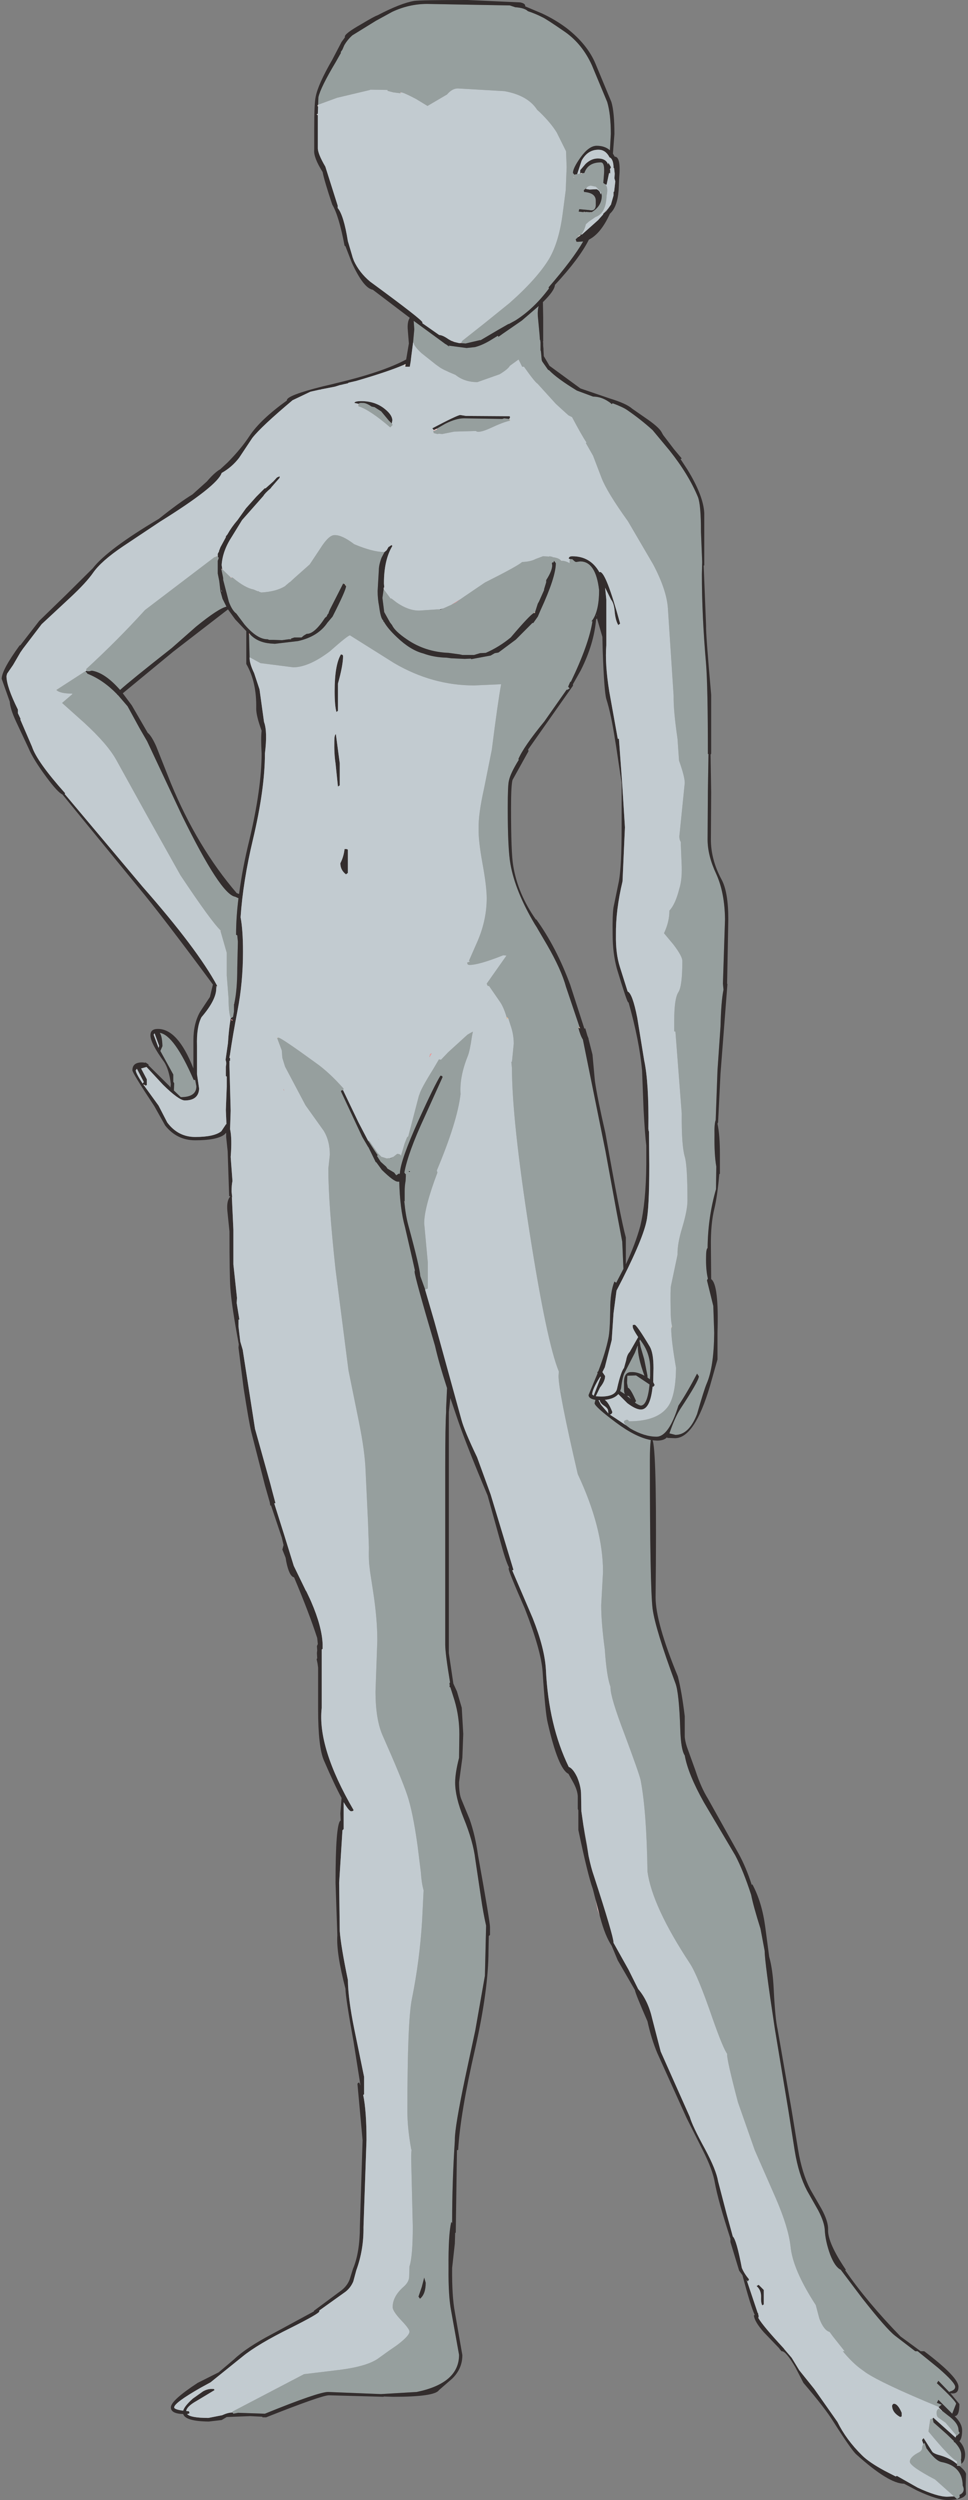<?xml version="1.0" encoding="UTF-8"?>
<svg xmlns="http://www.w3.org/2000/svg" xmlns:xlink="http://www.w3.org/1999/xlink" width="256px" height="661px" viewBox="0 0 256 661" version="1.1">
<rect x="0" y="0" width="256" height="661" fill="#808080" stroke="none"/>
<g id="surface1">
<path style=" stroke:none;fill-rule:evenodd;fill:rgb(58.824%,62.353%,61.961%);fill-opacity:1;" d="M 84.129 27.691 L 84.211 25.695 C 84.582 23.992 86.117 20.883 88.82 16.359 L 90.172 13.965 L 90.09 13.805 L 90.566 13.086 L 91.043 11.969 C 91.629 10.961 92.344 10.082 93.191 9.336 L 99.391 5.508 L 103.762 3.113 C 106.727 1.73 109.801 1.039 112.98 1.039 L 134.836 1.438 L 136.266 1.914 C 137.906 2.023 139.02 2.367 139.602 2.953 C 141.035 3.43 142.305 3.965 143.418 4.547 C 144.055 4.816 146.066 6.117 149.457 8.461 C 152.477 10.586 154.836 13.512 156.531 17.238 L 160.586 26.973 C 161.219 29.102 161.539 31.922 161.539 35.434 L 161.301 39.742 C 160.398 38.945 159.234 38.543 157.805 38.543 C 156.426 38.543 154.996 39.582 153.512 41.656 C 152.188 43.52 151.523 44.875 151.523 45.727 L 151.922 46.207 L 152.082 46.125 L 152.637 46.047 L 153.434 45.887 L 153.672 45.887 L 154.066 45.805 L 154.543 45.727 C 155.18 43.863 156.637 42.934 158.914 42.934 C 159.656 42.934 159.922 44.078 159.711 46.363 L 159.551 48.359 L 160.109 48.758 C 160.637 49.344 160.742 50.328 160.426 51.711 C 160.32 54.852 159.34 56.738 157.484 57.379 L 155.738 58.574 L 154.941 59.293 C 154.625 60.57 154.199 61.473 153.672 62.008 L 153.512 62.164 L 152.797 62.484 L 153.035 62.566 L 152.238 63.281 L 152.477 63.922 L 153.035 63.922 L 154.227 63.84 C 152.426 66.98 149.379 71.023 145.086 75.973 L 145.168 76.289 C 142.516 79.855 139.551 82.676 136.266 84.75 L 134.516 85.707 L 134.516 85.629 L 131.734 87.223 L 127.125 89.938 L 126.887 89.938 L 123.152 90.816 L 121.879 90.734 L 121.961 90.656 L 122.277 90.098 L 128.238 85.387 L 134.754 80.121 C 139.629 75.812 143.125 71.902 145.246 68.391 C 146.996 65.359 148.188 61.34 148.824 56.34 L 149.617 50.273 L 149.855 44.211 L 149.695 39.98 L 147.234 35.031 C 146.227 33.383 144.742 31.602 142.781 29.688 L 142.066 29.047 C 140.426 26.496 137.535 24.844 133.402 24.102 L 121.086 23.383 C 120.078 23.383 119.125 23.914 118.227 24.977 L 113.059 28.012 L 110.039 26.176 C 107.812 25.004 106.488 24.418 106.066 24.418 L 105.828 24.5 L 105.906 24.578 L 105.906 24.66 L 104 24.418 L 102.488 24.02 L 102.488 23.781 L 97.879 23.703 L 97.879 23.781 L 89.137 25.855 L 84.129 27.691 M 254.207 651.422 L 254.125 651.824 L 253.809 651.98 L 253.094 651.98 L 253.094 650.785 C 251.875 650.148 249.355 647.512 245.543 642.887 L 246.02 639.613 L 246.656 639.453 L 246.895 640.492 L 250.391 643.602 L 252.219 645.359 L 252.297 645.68 L 252.535 645.758 C 253.648 646.98 254.207 648.047 254.207 648.949 L 254.207 649.988 L 254.125 650.305 L 254.207 650.945 L 254.207 651.422 M 151.684 46.766 L 151.605 46.844 L 151.922 47.004 L 151.684 46.766 M 155.102 49.715 L 154.387 50.273 L 154.465 50.754 C 156.531 50.914 157.562 51.684 157.562 53.066 L 157.562 54.344 C 157.457 55.41 156.875 55.809 155.816 55.543 L 153.191 55.305 L 153.035 55.941 L 154.387 56.102 L 154.625 56.102 L 154.941 56.02 L 156.055 56.102 L 156.293 56.18 L 156.453 56.102 C 158.254 55.035 159.152 53.574 159.152 51.711 L 158.996 50.992 L 157.883 49.637 L 157.484 49.316 L 157.324 49.316 L 156.215 49.078 C 155.629 49.184 155.258 49.398 155.102 49.715 M 109.242 90.574 L 109.562 87.062 L 109.402 84.828 L 117.59 90.816 L 117.668 90.895 L 117.984 91.055 L 118.859 91.691 L 118.621 91.375 L 123.391 92.012 L 125.617 91.773 C 127.047 91.398 128.555 90.707 130.145 89.699 L 131.578 88.82 L 131.734 88.82 L 131.816 89.059 L 132.926 88.262 L 138.016 84.75 L 142.465 80.918 C 142.254 81.609 142.172 82.461 142.227 83.473 L 142.703 88.582 L 142.781 89.855 L 142.863 89.855 L 142.941 90.496 L 142.941 92.648 L 143.02 92.73 L 143.102 93.367 L 143.258 95.203 L 143.418 95.602 L 144.93 97.758 L 145.246 97.918 C 146.625 99.352 149.062 101.137 152.559 103.266 L 156.848 104.859 C 158.281 104.859 159.656 105.312 160.98 106.215 L 161.301 106.457 L 161.539 106.617 L 161.777 106.855 L 162.016 106.617 C 163.871 107.309 165.168 107.918 165.91 108.449 C 168.242 110.047 170.465 111.801 172.586 113.719 L 177.035 119.066 C 180.426 123.32 182.941 127.445 184.586 131.434 C 185.117 132.816 185.379 135.875 185.379 140.609 L 185.699 148.59 L 185.617 151.785 C 185.617 159.125 185.988 167.051 186.73 175.562 C 187.051 179.66 187.207 187.59 187.207 199.344 L 187.367 199.344 L 187.207 209.242 L 187.129 221.93 C 187.129 224.801 187.898 227.859 189.434 231.105 C 190.918 234.406 191.684 238.395 191.738 243.078 L 191.184 260.074 L 191.34 261.672 C 190.918 263.691 190.652 266.938 190.547 271.406 L 189.75 282.977 L 189.273 296.145 C 189.012 296.836 188.902 298.141 188.957 300.055 C 188.902 303.512 189.062 306.309 189.434 308.434 L 189.355 314.418 C 187.922 319.367 187.184 324.555 187.129 329.98 C 186.863 330.141 186.73 330.938 186.73 332.375 C 186.68 334.609 186.836 336.5 187.207 338.043 L 186.969 338.52 L 188.641 345.305 L 188.879 352.406 C 188.824 358.418 188.16 362.887 186.891 365.812 C 186.414 366.93 185.566 369.617 184.348 373.871 C 182.918 377.543 181.008 379.379 178.625 379.379 L 177.035 378.98 C 177.988 376.215 178.918 374.113 179.816 372.676 C 183.156 367.621 184.824 364.695 184.824 363.898 L 184.348 363.18 C 182.598 366.531 180.957 369.352 179.418 371.637 C 177.723 377.117 175.789 379.859 173.617 379.859 C 171.5 379.859 169.195 379.141 166.703 377.703 L 165.512 376.824 L 165.035 376.188 L 165.035 375.707 L 165.672 375.387 C 165.988 375.336 166.199 375.469 166.305 375.789 C 171.551 375.789 175.074 374.379 176.875 371.559 C 178.094 369.59 178.73 366.293 178.785 361.664 C 177.938 356.77 177.512 353.309 177.512 351.289 L 177.75 350.73 C 177.484 349.613 177.355 348.043 177.355 346.023 C 177.301 342.562 177.328 340.566 177.434 340.035 L 179.18 331.738 C 179.129 329.82 179.551 327.402 180.453 324.477 C 181.355 321.441 181.805 319.102 181.805 317.453 C 181.805 311.227 181.566 307.344 181.09 305.801 C 180.508 303.781 180.242 299.977 180.293 294.391 L 178.625 272.762 L 178.309 272.684 L 178.309 269.73 C 178.309 265.898 178.68 263.426 179.418 262.309 C 180.109 261.246 180.453 258.504 180.453 254.09 C 180.453 253.238 179.66 251.773 178.07 249.699 L 175.605 246.746 C 176.559 244.727 177.035 242.73 177.035 240.762 C 178.094 239.645 178.969 237.703 179.66 234.938 C 180.137 233.449 180.348 231.531 180.293 229.191 L 180.055 223.367 L 180.055 222.648 C 179.789 222.223 179.66 221.715 179.66 221.133 L 181.09 207.008 C 181.09 205.891 180.586 203.922 179.578 201.102 L 179.18 195.355 C 178.441 190.301 178.094 186.496 178.148 183.945 L 176.637 160.879 C 176.426 157.637 175.129 153.75 172.742 149.23 L 166.066 137.816 C 162.359 132.656 160.027 128.828 159.074 126.328 L 156.848 120.5 L 154.941 117.148 L 155.102 116.988 C 154.305 115.82 153.035 113.586 151.285 110.285 L 150.648 109.969 L 150.332 109.809 L 148.824 108.449 L 146.996 106.773 L 142.145 101.43 C 141.723 101.215 140.531 99.727 138.57 96.961 L 138.094 96.961 L 137.141 95.043 L 134.836 96.719 C 134.516 97.305 133.617 98.051 132.133 98.953 L 126.25 101.031 C 123.973 101.031 122.039 100.391 120.449 99.113 C 118.117 98.156 116.66 97.438 116.078 96.961 L 115.285 96.402 L 111.469 93.367 C 110.09 92.09 109.402 91.16 109.402 90.574 L 109.242 90.574 M 134.836 111.242 C 133.723 111.457 131.973 112.121 129.59 113.238 C 127.574 114.145 126.332 114.383 125.855 113.957 L 120.133 114.117 L 116.953 114.754 L 116.078 114.676 L 115.68 114.754 L 114.727 114.516 L 114.57 114.035 L 114.648 113.957 L 115.602 113.559 L 115.523 113.32 L 117.746 112.043 C 119.656 111.086 121.297 110.605 122.676 110.605 L 132.848 110.766 L 133.324 110.605 L 134.676 110.766 L 134.836 111.242 M 116.555 113.797 L 116.555 113.637 L 116.555 113.797 M 61.004 269.254 C 60.633 268.188 60.445 266.434 60.445 263.984 L 59.969 257.922 L 59.969 251.934 L 58.301 246.109 L 58.461 246.109 L 58.379 246.031 C 56.738 244.488 53.188 239.617 47.73 231.426 L 39.148 216.105 L 30.805 201.02 C 29.266 198.203 26.406 194.875 22.219 191.047 L 16.418 185.859 L 19.121 183.543 L 19.121 183.387 C 16.949 183.387 15.543 183.066 14.906 182.426 L 22.301 177.641 L 22.617 177.48 L 23.094 178.039 L 23.094 178.117 C 25.848 179.184 28.473 180.992 30.961 183.543 L 31.043 183.703 L 31.199 183.785 L 33.742 186.738 L 36.922 192.562 L 38.91 195.992 L 48.129 215.625 C 54.965 229.562 59.652 236.719 62.195 237.09 L 63.07 237.492 C 62.645 240.844 62.434 244.062 62.434 247.148 L 62.75 247.305 L 62.91 248.98 L 62.75 255.926 C 62.75 259.809 62.488 262.949 61.957 265.34 L 61.879 265.262 L 61.879 267.418 L 61.641 268.852 L 61.004 269.254 M 22.934 177.32 L 22.777 176.922 C 28.34 171.812 33.531 166.602 38.352 161.281 L 56.711 147.316 L 56.871 147.316 L 57.27 147.074 L 57.586 147.234 L 57.824 147.395 L 57.824 147.633 L 57.586 148.273 L 57.586 151.625 L 57.984 153.617 L 58.301 156.332 L 58.855 158.328 L 59.891 160.402 C 58.461 160.723 55.785 162.477 51.863 165.668 L 45.426 171.336 C 38.062 177.133 33.504 180.832 31.758 182.426 C 29.109 179.395 26.617 177.691 24.285 177.32 L 23.648 177.48 L 23.016 177.48 L 22.934 177.32 M 58.777 150.508 L 61.004 152.66 L 61.082 152.82 L 61.242 152.742 L 61.559 152.742 C 63.73 154.551 65.559 155.586 67.043 155.852 L 68.156 156.332 L 68.395 156.41 L 69.109 156.652 C 71.758 156.492 73.852 155.934 75.387 154.977 L 75.547 154.816 L 76.582 153.938 L 76.66 153.938 L 77.773 152.902 L 81.906 149.23 L 84.766 144.922 C 86.25 142.578 87.496 141.438 88.5 141.488 C 89.773 141.438 91.496 142.234 93.668 143.883 C 96.953 145.266 99.602 145.957 101.613 145.957 L 101.695 145.957 L 100.898 147.473 C 100.422 148.75 100.184 149.84 100.184 150.746 L 99.867 156.254 C 99.867 157.637 100 158.992 100.262 160.32 C 100.527 162.398 100.871 163.621 101.297 163.992 L 101.375 164.074 L 101.375 164.312 L 101.535 164.391 C 102.223 165.617 103.363 166.973 104.953 168.461 C 107.336 170.75 109.668 172.188 111.945 172.77 C 113.801 173.465 115.867 173.836 118.145 173.887 L 119.336 174.047 L 122.914 174.207 L 124.582 174.129 L 124.582 174.289 L 129.75 173.328 L 130.859 172.691 L 131.816 172.531 L 136.426 169.102 L 140.797 164.711 L 141.035 164.711 L 142.227 163.035 L 142.941 161.359 C 145.645 155.508 146.996 151.359 146.996 148.91 L 146.516 148.273 L 146.359 148.75 L 146.121 148.672 L 145.961 148.91 L 146.039 149.469 C 146.039 150.426 145.512 151.73 144.453 153.379 L 144.453 153.938 L 143.895 155.773 L 143.895 156.012 L 142.543 159.047 L 142.227 159.605 L 141.512 161.84 L 141.191 162.078 C 140.504 162.398 138.465 164.551 135.074 168.543 C 133.008 170.246 130.809 171.602 128.477 172.613 L 126.969 172.691 L 125.379 173.172 L 122.277 173.172 L 121.562 173.012 L 118.621 172.613 C 114.488 172.453 110.809 171.254 107.574 169.02 C 105.457 167.586 104.156 166.332 103.68 165.27 L 103.125 164.551 L 101.613 161.84 L 101.137 158.086 L 101.457 155.773 L 103.285 158.246 L 103.523 158.246 L 104.871 159.285 C 106.938 160.723 108.926 161.441 110.832 161.441 L 115.602 161.121 L 116.316 161.121 L 116.398 161.199 L 117.191 160.879 L 119.336 159.922 L 120.609 159.285 L 121.801 158.406 L 122.836 157.688 L 128.238 154.02 C 133.961 151.145 137.246 149.336 138.094 148.59 C 139.578 148.539 140.77 148.273 141.668 147.793 L 143.578 147.074 L 145.246 147.156 L 145.324 147.074 L 146.121 147.234 L 146.121 147.316 C 147.125 147.422 147.844 147.688 148.266 148.113 L 148.426 148.273 L 148.582 148.273 C 149.219 148.273 149.91 148.484 150.648 148.91 L 150.648 147.953 L 150.969 147.875 L 151.285 147.793 L 152 148.434 L 152.32 148.59 L 153.434 148.434 C 156.188 148.434 157.855 150.957 158.438 156.012 C 158.438 159.789 157.805 162.504 156.531 164.152 L 156.453 164.312 L 156.691 164.234 C 156.055 168.328 154.148 173.676 150.969 180.273 L 150.809 180.273 L 150.254 181.551 L 150.648 182.027 L 149.934 182.426 L 149.855 182.27 L 149.855 182.348 L 143.973 190.727 C 140.266 195.25 137.961 198.602 137.059 200.781 L 137.219 200.863 C 135.734 203.254 134.859 205.09 134.598 206.367 C 134.383 207.113 134.277 209.535 134.277 213.629 C 134.277 220.918 134.516 225.867 134.992 228.473 C 135.84 233.262 137.988 238.555 141.43 244.355 L 141.988 245.23 L 142.305 245.789 L 144.691 249.859 C 147.18 254.168 148.848 257.867 149.695 260.953 L 153.273 271.566 L 152.953 271.727 C 153.324 273.164 153.723 274.199 154.148 274.84 L 160.109 304.285 L 163.047 320.324 L 164.559 328.305 L 164.875 335.488 L 162.969 339.16 L 162.492 338.84 C 161.75 340.648 161.379 343.148 161.379 346.34 C 161.328 350.117 161.168 352.594 160.902 353.762 C 160.426 356.211 159.523 359.164 158.199 362.621 L 157.961 362.781 L 158.043 363.098 L 155.656 368.844 C 155.656 369.484 156.266 369.91 157.484 370.121 L 157.246 371 C 157.246 371.586 159.129 373.289 162.891 376.105 C 166.387 378.715 169.461 380.258 172.109 380.734 C 171.949 381.906 171.871 383.688 171.871 386.082 C 171.871 408.215 172.109 421.301 172.586 425.344 C 173.062 428.91 175.074 435.48 178.625 445.055 C 179.262 446.703 179.684 450.695 179.898 457.027 C 180.004 460.75 180.398 463.117 181.09 464.129 C 181.672 467.426 183.367 471.578 186.176 476.578 L 194.441 490.543 C 195.871 493.258 197.273 496.742 198.652 500.996 C 199.023 502.914 199.844 505.891 201.117 509.934 L 201.273 510.734 L 202.23 515.84 L 202.23 515.922 C 202.23 517.781 203.129 524.645 204.93 536.508 L 208.508 558.055 L 210.176 568.668 C 210.863 572.871 211.953 576.383 213.434 579.203 L 216.375 584.391 C 217.488 586.52 218.07 588.273 218.125 589.656 C 218.23 591.625 218.707 593.781 219.555 596.121 C 220.402 598.301 221.328 599.633 222.336 600.109 L 228.059 607.691 C 232.242 613.012 235.105 616.285 236.641 617.508 L 242.047 621.656 L 242.68 621.656 L 243.078 621.977 L 248.086 626.047 C 251.105 628.652 252.617 630.328 252.617 631.074 C 252.617 631.66 252.113 632.086 251.105 632.352 L 251.105 632.512 L 248.164 629.477 L 247.77 630.117 C 251.16 633.309 252.855 635.117 252.855 635.543 L 251.82 638.176 L 248.164 634.504 L 247.77 635.305 L 249.039 635.781 L 248.246 636.422 L 248.164 636.34 C 238.258 632.246 231.871 629.238 229.012 627.324 L 227.262 626.047 C 225.781 624.875 224.324 623.414 222.891 621.656 L 223.371 621.656 L 220.27 617.746 L 219.395 616.551 C 218.391 616.285 217.488 615.113 216.691 613.039 L 215.738 609.449 C 211.66 603.172 209.434 597.984 209.062 593.887 C 208.691 590.59 207.395 586.359 205.168 581.199 L 199.605 568.508 L 195.156 555.82 C 193.195 548.371 192.242 544.145 192.293 543.133 L 192.375 543.133 C 191.633 542.176 190.309 538.984 188.402 533.555 C 185.805 526 183.816 521.188 182.441 519.113 C 175.816 509.059 172.082 500.969 171.234 494.852 C 171.074 484.105 170.465 476.02 169.406 470.594 C 169.141 469.422 167.711 465.352 165.113 458.383 C 162.676 452 161.457 447.957 161.457 446.254 L 161.457 446.012 C 160.77 444.152 160.266 440.852 159.949 436.117 C 159.312 431.383 158.996 427.473 158.996 424.387 L 159.473 415.609 C 159.473 407.84 157.246 399.223 152.797 389.754 C 149.406 375.176 147.711 366.531 147.711 363.816 L 147.789 362.621 C 145.668 357.461 143.102 345.25 140.082 325.992 C 136.953 306.039 135.391 291.516 135.391 282.418 L 135.23 280.742 L 135.391 280.742 L 135.867 275.957 C 135.867 274.305 135.578 272.656 134.992 271.008 L 134.438 269.254 L 133.961 268.852 C 133.43 267.098 132.848 265.766 132.211 264.863 L 129.352 260.715 L 128.953 260.633 L 128.715 260.074 L 133.883 252.734 L 133.961 252.652 L 133.883 252.652 L 133.086 252.574 C 128.793 254.277 125.828 255.129 124.184 255.129 C 123.922 255.129 123.734 255.047 123.629 254.887 L 123.551 254.488 L 124.266 254.25 L 124.027 254.012 L 126.41 248.582 C 127.945 244.914 128.715 241.215 128.715 237.492 C 128.715 235.414 128.344 232.355 127.602 228.312 C 126.859 224.219 126.516 221.133 126.57 219.055 C 126.516 216.555 126.992 213.043 128 208.523 L 130.066 198.227 C 131.125 189.824 131.945 184.051 132.531 180.91 L 125.379 181.23 C 118.012 181.23 110.965 179.262 104.238 175.324 L 92.555 167.984 C 92.184 167.984 90.41 169.395 87.23 172.211 C 83.574 174.98 80.367 176.391 77.613 176.441 L 68.871 175.324 L 66.09 173.809 L 66.012 173.809 L 65.852 167.742 L 66.168 167.742 C 67.441 169.129 69.215 169.926 71.492 170.137 L 72.688 170.219 L 78.805 169.5 C 82.355 168.703 84.953 167.078 86.594 164.633 L 87.945 163.035 C 90.328 158.355 91.52 155.668 91.52 154.977 L 91.281 154.496 L 90.965 154.418 L 90.727 154.258 L 90.727 154.336 L 87.23 161.199 L 86.91 162 L 86.91 162.156 L 86.672 162.398 L 86.434 162.875 L 86.434 162.957 L 85.957 163.355 C 84.105 166.176 82.516 167.586 81.191 167.586 L 81.109 167.586 L 80.316 168.062 L 79.758 168.543 L 77.852 168.543 L 76.898 168.859 L 76.898 169.02 L 76.34 169.02 L 74.594 169.262 L 72.367 169.18 L 71.176 169.18 L 70.777 169.02 L 70.699 169.02 C 68.898 169.02 66.883 167.719 64.66 165.109 L 62.512 162.238 C 61.77 161.707 61.109 160.668 60.527 159.125 L 59.016 153.301 L 59.016 152.82 L 58.938 152.422 L 58.539 150.508 L 58.777 150.508 M 103.602 111.961 L 103.84 112.359 L 103.203 113 C 99.547 109.859 96.738 108 94.781 107.414 L 94.859 106.773 C 94.965 106.562 95.309 106.484 95.891 106.535 C 96.477 106.484 97.27 106.801 98.277 107.492 L 99.07 107.652 L 100.82 108.77 L 102.809 111.164 L 103.602 111.961 M 61.48 637.859 L 61.48 637.617 L 80.395 627.723 L 89.613 626.605 C 94.805 625.969 98.383 624.875 100.344 623.332 C 102.09 622.055 103.602 620.992 104.871 620.141 C 107.152 618.438 108.289 617.215 108.289 616.469 C 108.289 615.992 107.547 614.98 106.066 613.438 C 104.582 611.844 103.84 610.699 103.84 610.008 C 103.84 608.09 104.82 606.281 106.781 604.578 C 107.734 603.73 108.211 602.824 108.211 601.867 L 108.289 599.234 C 108.875 597.477 109.164 593.941 109.164 588.621 L 108.766 571.859 C 108.715 570.316 108.742 569.148 108.848 568.352 L 108.766 568.352 C 108.078 564.574 107.734 561.195 107.734 558.215 C 107.734 542.359 108.133 532.465 108.926 528.527 C 110.305 521.719 111.203 514.828 111.629 507.859 L 112.027 499.801 C 111.656 498.469 111.418 496.902 111.309 495.09 L 110.438 488.07 C 109.59 481.949 108.66 477.43 107.656 474.504 C 106.648 471.523 104.527 466.391 101.297 459.102 C 99.973 456.227 99.309 452.266 99.309 447.211 L 99.785 433.723 C 99.785 429.895 99.414 425.586 98.676 420.797 L 97.879 415.609 L 97.641 413.535 C 97.535 412.309 97.508 410.875 97.562 409.227 L 97.324 402.441 L 96.688 388.953 C 96.582 385.551 95.973 381.109 94.859 375.629 L 92.156 362.301 L 88.738 335.648 C 87.469 323.891 86.832 315.031 86.832 309.074 L 86.832 308.992 L 87.23 305.324 C 87.23 302.875 86.699 300.773 85.641 299.02 L 80.793 292.234 L 75.387 282.02 L 74.672 279.707 L 74.516 277.711 L 73.32 274.52 L 73.641 274.359 C 74.117 274.359 77.43 276.594 83.574 281.062 C 85.906 282.711 88.344 284.973 90.887 287.848 L 90.727 288.246 L 90.25 288.324 L 90.172 288.562 L 95.812 300.613 L 97.402 303.328 L 97.402 303.246 L 99.391 307.316 L 99.469 307.238 L 100.98 309.312 C 103.098 311.387 104.504 312.426 105.191 312.426 L 105.59 312.426 C 105.695 317.16 106.199 321.148 107.098 324.395 L 109.086 333.016 L 109.723 335.887 L 109.641 336.207 C 109.641 337.059 111.441 343.602 115.047 355.836 C 115.734 358.871 116.793 362.594 118.227 367.008 L 117.984 372.277 L 117.984 373.312 C 117.828 375.707 117.746 380.551 117.746 387.836 L 117.746 434.84 C 117.746 436.383 118.172 439.711 119.02 444.816 L 118.859 445.055 L 118.941 445.695 L 118.859 446.012 L 119.098 446.094 L 120.211 449.605 C 121.059 452.477 121.484 455.457 121.484 458.543 L 121.402 464.766 C 120.715 467.426 120.371 469.609 120.371 471.312 C 120.371 473.863 121.113 476.977 122.598 480.648 C 124.293 484.797 125.324 488.441 125.695 491.582 L 127.207 501.715 C 127.574 504.32 128.027 506.797 128.555 509.137 L 128.238 522.383 L 125.695 536.828 L 122.992 549.438 C 121.191 558.055 120.289 563.457 120.289 565.637 L 120.289 565.957 C 119.812 573.191 119.574 580.375 119.574 587.504 L 119.336 587.504 C 118.809 589.738 118.57 593.809 118.621 599.711 C 118.57 604.66 118.809 608.465 119.336 611.125 L 121.402 622.617 C 121.402 627.617 117.668 630.887 110.199 632.43 L 100.742 632.988 L 86.832 632.43 C 85.191 632.379 79.602 634.293 70.062 638.176 L 62.988 637.938 L 61.719 638.176 L 61.48 637.859 M 97.324 301.57 L 97.719 301.73 L 99.867 304.844 L 100.898 305.883 L 100.98 305.883 L 102.25 306.281 L 103.285 306.199 L 103.363 306.281 L 103.441 306.281 L 103.363 306.121 L 103.918 305.883 L 103.918 305.961 L 105.031 305.082 C 105.613 305.082 105.961 305.27 106.066 305.641 L 106.145 305.242 L 107.02 302.289 L 107.656 300.695 L 107.973 300.453 L 110.832 289.523 L 110.914 289.441 C 111.07 288.59 112.289 286.328 114.57 282.66 L 116.078 280.105 L 116.637 280.184 L 118.543 278.191 L 123.629 273.562 C 124.16 273.242 124.637 272.977 125.059 272.762 L 124.82 273.961 C 124.449 276.566 124.078 278.324 123.707 279.227 C 122.227 282.898 121.59 286.25 121.801 289.281 C 121.219 294.176 119.125 300.906 115.523 309.473 L 115.68 310.031 C 113.352 316.203 112.184 320.672 112.184 323.438 L 113.137 333.73 L 113.137 340.676 L 112.504 340.914 L 112.422 340.914 L 111.152 337.402 C 111.047 335.809 109.984 331.312 107.973 323.918 C 107.496 322.16 107.152 320.113 106.938 317.773 L 107.02 317.773 L 107.098 317.691 L 107.02 317.691 L 107.02 314.898 C 107.02 313.996 107.098 313.117 107.258 312.266 L 107.336 310.91 L 107.258 310.75 L 107.418 310.668 L 106.938 310.031 C 107.574 306.52 109.352 301.625 112.266 295.348 L 117.031 284.812 C 117.031 284.547 116.848 284.414 116.477 284.414 C 115.418 286.117 113.508 290 110.754 296.066 C 107.523 303.195 105.852 307.93 105.746 310.27 L 105.59 310.43 L 105.508 310.27 L 104.793 310.75 L 104.238 310.031 L 102.488 308.992 L 102.09 308.434 L 101.457 307.875 L 100.66 307.156 L 99.707 305.641 L 99.867 305.402 L 99.629 305.082 L 97.324 301.57 M 252.297 660.043 L 247.289 655.574 C 242.84 653.234 240.613 651.664 240.613 650.863 C 240.613 650.016 241.461 649.164 243.16 648.312 C 243.688 647.992 243.926 647.539 243.875 646.953 L 244.191 646.156 L 244.508 645.918 L 245.066 647.434 L 245.145 647.594 L 245.223 647.594 L 245.703 648.23 C 247.027 649.883 248.113 650.785 248.961 650.945 C 252.668 651.637 254.551 653.711 254.602 657.168 C 255.133 658.34 254.84 659.164 253.727 659.645 L 253.809 660.043 L 253.727 660.363 L 253.094 660.762 L 252.297 660.043 M 252.934 643.922 L 250.074 640.57 L 248.164 639.215 C 247.848 639 247.688 638.574 247.688 637.938 C 247.688 637.406 247.898 637.031 248.324 636.82 L 249.039 637.539 L 249.117 637.379 L 250.629 638.574 C 252.535 639.957 253.488 641.262 253.488 642.484 L 253.41 642.566 L 253.488 642.727 L 253.809 643.285 L 253.094 644.004 L 252.934 643.922 M 42.406 277.871 L 42.961 276.594 C 42.91 274.84 42.672 273.668 42.246 273.082 C 44.789 273.453 47.785 277.605 51.227 285.531 L 51.625 285.531 L 51.941 287.207 C 51.941 289.121 50.566 290.082 47.809 290.082 L 45.984 288.324 L 46.062 286.41 L 45.824 286.012 L 45.824 284.094 L 42.406 277.871 M 169.246 354.16 L 169.645 354.719 C 171.18 356.848 171.949 359.188 171.949 361.742 L 171.949 363.738 L 171.871 364.695 L 171.234 364.215 L 171.234 363.738 L 170.359 359.348 L 169.406 356.078 L 169.168 354.719 L 169.09 354.641 L 169.246 354.16 M 168.613 355.836 L 168.691 355.836 L 168.691 355.918 C 168.637 357.832 169.219 360.438 170.438 363.738 C 169.168 363.047 168.027 362.727 167.023 362.781 C 165.645 362.727 164.98 363.684 165.035 365.652 L 165.035 367.488 C 165.035 367.969 165.113 368.34 165.273 368.605 L 164 367.809 L 164.242 367.09 C 164.504 364.906 164.848 363.473 165.273 362.781 L 167.895 357.672 L 168.613 355.836 M 168.215 363.656 L 171.789 366.051 C 171.418 369.723 170.652 371.586 169.484 371.637 C 169.113 371.586 168.586 371.32 167.895 370.84 L 168.215 370.441 C 167.207 368.152 166.492 366.984 166.066 366.93 L 165.828 365.652 L 165.91 363.738 L 168.215 363.656 M 165.91 369.164 L 165.91 369.086 L 166.305 369.086 L 166.465 369.324 L 166.863 369.961 L 166.547 369.645 L 165.91 369.164 M 108.051 309.633 L 108.289 309.871 L 108.449 309.711 L 108.051 309.633 M 112.582 603.543 L 112.184 602.188 L 111.547 604.66 L 110.676 607.215 L 111.07 607.773 C 112.078 606.973 112.582 605.562 112.582 603.543 "/>
<path style=" stroke:none;fill-rule:evenodd;fill:rgb(20%,17.647%,17.647%);fill-opacity:1;" d="M 152.637 46.047 L 152.082 46.125 L 151.922 46.207 L 151.523 45.727 C 151.523 44.875 152.188 43.52 153.512 41.656 C 154.996 39.582 156.426 38.543 157.805 38.543 C 159.234 38.543 160.398 38.945 161.301 39.742 L 161.539 35.434 C 161.539 31.922 161.219 29.102 160.586 26.973 L 156.531 17.238 C 154.836 13.512 152.477 10.586 149.457 8.461 C 146.066 6.117 144.055 4.816 143.418 4.547 C 142.305 3.965 141.035 3.43 139.602 2.953 C 139.02 2.367 137.906 2.023 136.266 1.914 L 134.836 1.438 L 112.98 1.039 C 109.801 1.039 106.727 1.73 103.762 3.113 L 99.391 5.508 L 93.191 9.336 C 92.344 10.082 91.629 10.961 91.043 11.969 L 90.566 13.086 L 90.09 13.805 L 90.172 13.965 L 88.82 16.359 C 86.117 20.883 84.582 23.992 84.211 25.695 L 84.129 27.691 L 83.973 27.852 L 84.051 28.172 L 84.129 28.172 L 84.051 30.086 L 83.891 30.164 L 83.734 30.246 L 84.051 30.484 L 84.051 39.023 C 83.996 40.035 84.66 41.711 86.039 44.051 L 89.297 54.344 L 89.297 54.984 C 90.355 56.207 91.258 59.133 92 63.762 L 93.109 67.512 L 93.191 67.992 L 93.586 68.949 C 94.543 71.023 95.973 72.859 97.879 74.457 C 107.098 81.211 111.707 84.805 111.707 85.23 L 111.707 85.469 L 116.16 88.582 C 116.742 88.582 117.562 88.953 118.621 89.699 L 119.336 90.098 L 120.133 90.414 L 121.484 90.734 L 121.879 90.734 L 123.152 90.816 L 126.887 89.938 L 127.125 89.938 L 131.734 87.223 L 134.516 85.629 L 134.516 85.707 L 136.266 84.75 C 139.551 82.676 142.516 79.855 145.168 76.289 L 145.086 75.973 C 149.379 71.023 152.426 66.98 154.227 63.84 L 153.035 63.922 L 152.477 63.922 L 152.238 63.281 L 153.035 62.566 L 153.512 62.246 L 153.512 62.164 L 153.672 62.008 L 153.91 62.008 L 158.199 58.176 L 159.551 56.66 L 159.473 56.578 L 160.426 55.781 L 160.902 55.062 L 161.617 54.027 L 161.617 53.945 L 162.254 51.711 L 162.254 50.754 L 162.414 50.676 L 162.73 47.961 L 162.492 47.164 L 162.57 45.965 L 162.57 45.887 L 162.414 44.449 L 162.254 44.371 L 162.254 43.891 C 162.148 42.562 161.777 41.789 161.141 41.578 L 161.141 41.496 C 160.453 40.219 159.5 39.582 158.281 39.582 C 156.371 39.582 154.891 40.539 153.828 42.453 L 152.637 46.047 M 160.109 48.758 L 159.551 48.359 L 159.711 46.363 C 159.922 44.078 159.656 42.934 158.914 42.934 C 156.637 42.934 155.18 43.863 154.543 45.727 L 154.066 45.805 L 153.75 45.727 L 153.434 45.887 L 153.434 45.008 L 154.863 43.332 C 155.867 42.375 156.957 41.895 158.121 41.895 C 159.551 41.895 160.453 42.43 160.824 43.492 L 160.902 43.012 L 161.539 44.129 L 161.457 44.449 L 161.301 44.77 L 161.379 45.09 L 161.219 45.805 L 161.062 45.805 L 160.426 48.84 L 160.109 48.758 M 157.484 502.195 L 156.77 499.402 C 155.867 496.902 154.598 491.715 152.953 483.84 L 152.953 478.652 L 152.797 478.254 L 152.797 474.902 C 152.742 473.785 152.293 472.48 151.445 470.992 L 150.332 468.996 C 148.531 468.145 146.703 463.648 144.848 455.512 C 144.426 453.859 143.973 449.34 143.496 441.945 C 143.234 438.219 141.668 432.688 138.809 425.344 C 135.895 418.695 134.465 415.156 134.516 414.73 L 134.598 414.41 C 134.012 413.293 133.273 411.059 132.371 407.707 L 128.953 395.418 C 125.352 386.855 122.754 380.281 121.164 375.707 L 119.098 369.645 L 118.703 373.312 L 118.703 437.074 L 119.895 445.137 L 120.848 447.211 L 122.117 451.52 L 122.516 458.461 L 122.277 464.766 L 121.402 471.23 C 121.402 473.305 121.617 474.82 122.039 475.781 L 124.184 480.965 C 125.191 483.84 125.934 487.004 126.41 490.465 C 128.531 502.219 129.59 508.578 129.59 509.535 L 129.59 511.609 L 129.273 511.852 L 129.191 515.762 C 129.191 522.516 128.027 531.109 125.695 541.535 C 123.047 553.027 121.535 561.992 121.164 568.43 L 120.848 568.508 L 120.848 568.668 L 120.531 590.297 L 120.371 590.375 L 120.289 593.168 L 119.574 599.633 C 119.523 604.578 119.762 608.465 120.289 611.285 L 122.277 622.695 C 122.277 625.09 121.379 627.164 119.574 628.918 L 116.078 631.953 C 115.336 633.121 111.309 633.707 104 633.707 L 101.457 633.629 L 101.457 633.707 L 86.992 633.309 C 85.719 633.309 80.184 635.25 70.383 639.133 L 69.426 639.133 L 69.348 638.977 L 66.168 638.816 L 59.969 639.055 L 58.617 639.852 L 55.203 640.25 C 51.07 640.199 48.816 639.535 48.445 638.258 C 46.273 638.203 45.188 637.617 45.188 636.5 C 45.188 635.277 47.547 633.121 52.262 630.035 L 57.824 627.242 L 61.879 623.812 C 64.051 621.738 67.414 619.504 71.969 617.109 L 83.016 611.125 L 83.016 610.965 L 90.328 605.539 C 91.336 604.738 92.051 603.781 92.477 602.664 L 93.348 599.871 C 94.566 597 95.176 593.25 95.176 588.621 L 95.891 565.875 L 94.543 551.113 C 94.543 550.793 94.699 550.633 95.02 550.633 L 95.336 551.434 L 93.508 539.859 C 92.078 531.988 91.363 527.305 91.363 525.816 C 89.719 519.539 89.004 514.828 89.215 511.691 L 88.738 497.805 C 88.738 487.59 89.164 482.109 90.012 481.367 L 90.09 481.445 L 90.09 481.367 L 90.012 479.449 L 90.328 475.379 C 89.109 473.145 87.547 469.82 85.641 465.406 C 84.633 463.062 84.129 458.57 84.129 451.918 L 84.129 440.906 L 83.973 439.789 L 83.734 438.672 L 83.891 438.434 L 83.812 437.074 L 83.891 436.355 L 83.812 435.238 L 84.051 434.68 L 83.891 433.086 C 82.461 428.668 80.422 423.324 77.773 417.047 C 76.926 416.887 76.234 415.504 75.707 412.895 L 75.547 411.938 L 75.469 411.699 L 74.672 409.703 L 74.992 408.508 L 74.516 406.512 L 71.652 397.973 L 71.492 398.133 L 71.336 397.176 L 70.062 392.707 L 66.488 378.742 C 66.062 377.039 65.375 373.129 64.422 367.008 L 63.07 356.316 L 63.148 355.438 C 61.879 348.629 61.137 343.68 60.922 340.594 C 60.766 338.469 60.684 333.465 60.684 325.594 L 60.129 320.164 C 59.969 318.305 60.234 317.027 60.922 316.336 L 60.684 316.254 L 60.605 316.254 L 60.207 304.363 L 59.812 300.613 L 59.812 299.496 L 59.336 299.977 C 58.008 300.988 55.441 301.492 51.625 301.492 C 48.395 301.492 45.742 300.188 43.68 297.582 L 40.816 292.473 C 36.949 286.621 35.016 283.457 35.016 282.977 C 35.016 281.543 35.914 280.852 37.719 280.902 L 38.352 280.984 L 38.512 280.902 L 38.59 280.984 L 39.309 281.461 L 39.227 281.621 L 44.789 287.129 L 45.109 287.527 L 45.109 287.289 L 45.188 286.648 C 44.871 284.094 44.285 282.152 43.438 280.824 C 41.004 277.473 39.785 275.105 39.785 273.723 C 39.785 272.605 40.418 272.047 41.691 272.047 C 45.242 271.992 48.395 275.477 51.148 282.5 L 51.148 275.078 C 51.148 272.047 51.758 269.492 52.977 267.418 L 55.52 263.586 L 55.996 261.59 L 56.312 260.312 C 47.309 248.133 40.738 239.566 36.605 234.617 L 16.496 210.039 C 15.703 209.719 14.297 208.203 12.285 205.488 C 9.953 202.352 8.363 199.77 7.516 197.75 L 4.258 190.805 C 3.199 188.52 2.641 186.762 2.59 185.539 L 0.445 179.477 C 0.445 177.934 2.035 174.98 5.211 170.617 L 5.371 170.617 L 10.379 164.152 L 17.609 157.129 L 24.523 150.266 C 27.121 146.914 32.949 142.555 42.008 137.18 C 45.664 134.254 48.633 132.098 50.91 130.715 L 54.727 127.285 C 55.941 125.848 57.055 124.809 58.062 124.172 L 58.141 124.172 L 60.129 122.336 C 62.512 119.941 64.473 117.574 66.012 115.234 C 67.918 112.359 71.203 109.25 75.863 105.898 L 75.863 105.816 C 75.863 104.965 79.043 103.742 85.402 102.148 L 87.469 101.668 L 88.738 101.348 C 97.059 99.379 103.285 97.277 107.418 95.043 L 108.133 90.816 L 107.812 86.824 C 107.762 85.602 107.945 84.672 108.371 84.031 L 98.594 76.609 C 96.953 76.344 95.098 73.949 93.031 69.43 L 91.363 65.117 L 91.125 64.957 C 90.117 59.641 89.031 56.02 87.867 54.105 C 86.434 49.797 85.586 46.922 85.324 45.488 C 83.68 42.879 82.938 40.91 83.098 39.582 L 83.098 33.914 C 83.098 29.445 83.23 26.652 83.496 25.535 C 83.918 23.355 85.375 20.109 87.867 15.801 L 90.328 11.094 L 91.203 9.895 L 91.203 9.656 C 91.203 9.125 92.609 8.059 95.414 6.465 C 97.906 4.973 99.363 4.176 99.785 4.07 C 103.973 1.887 107.23 0.613 109.562 0.238 C 110.781 0.078 115.469 0 123.629 0 L 137.617 0.637 C 138.57 0.852 138.992 1.195 138.887 1.676 L 143.418 3.59 C 145.801 4.707 147.973 6.012 149.934 7.5 C 153.539 10.32 156.055 13.434 157.484 16.84 L 161.695 26.973 C 162.227 28.781 162.492 31.602 162.492 35.434 L 162.094 40.621 L 162.57 41.418 C 163.684 41.418 164.082 43.254 163.762 46.922 L 163.605 50.273 C 163.391 53.254 162.625 55.328 161.301 56.5 C 159.711 60.012 157.855 62.297 155.738 63.363 C 154.094 66.66 151.102 70.652 146.758 75.332 C 146.703 76.344 145.645 77.859 143.578 79.883 L 143.656 84.031 L 143.656 91.453 L 143.734 92.25 L 143.734 92.648 L 143.816 94.168 L 145.324 96.719 L 153.512 102.707 L 161.219 105.34 C 164.188 106.242 166.176 107.148 167.18 108.051 L 171.551 111.086 C 173.406 112.414 174.547 113.477 174.969 114.277 L 175.367 114.996 L 178.227 118.746 L 180.293 121.219 L 179.977 121.379 L 181.805 124.172 C 184.613 128.746 186.098 132.578 186.254 135.664 L 186.254 149.469 L 186.098 149.551 L 186.73 165.43 C 186.68 166.918 187.129 173.012 188.082 183.703 L 188.082 199.266 L 187.922 199.504 L 188.082 209.48 L 188.004 221.93 C 188.004 225.492 188.93 229.004 190.785 232.465 C 192.004 234.645 192.613 238.184 192.613 243.078 L 192.293 260.074 L 192.375 260.234 L 190.547 283.855 L 189.91 296.703 L 189.75 297.102 C 190.176 299.07 190.387 301.758 190.387 305.164 L 190.387 310.352 L 190.227 310.43 C 189.91 314.152 189.488 317.16 188.957 319.449 C 188.27 322.16 187.949 325.566 188.004 329.66 L 188.082 338.199 C 189.461 339.16 190.016 343.895 189.75 352.406 L 189.75 359.43 L 187.766 366.449 C 185.062 375.602 181.988 380.203 178.547 380.258 L 176.48 380.176 L 176.398 380.016 C 175.871 380.602 174.996 380.895 173.777 380.895 L 172.664 380.816 L 172.586 380.816 L 172.664 381.055 C 173.406 383.77 173.645 397.52 173.379 422.312 C 173.379 426.727 175.34 433.699 179.262 443.219 C 179.949 445.879 180.559 449.391 181.09 453.754 L 181.09 458.941 C 181.09 459.688 181.273 460.645 181.645 461.812 L 183.949 468.199 C 184.902 471.125 185.988 473.57 187.207 475.539 L 195.316 490.062 C 196.641 492.457 197.805 495.227 198.812 498.363 L 198.969 498.203 C 200.664 501.344 201.805 505.121 202.387 509.535 L 203.422 517.355 C 204.059 519.645 204.453 522.465 204.613 525.816 C 204.879 531.188 205.223 534.754 205.645 536.508 L 209.301 557.578 L 211.051 568.27 C 211.738 572.473 212.824 576.012 214.309 578.883 L 217.25 583.992 C 218.469 586.227 219.051 588.062 219 589.496 C 218.891 591.785 220.457 595.324 223.688 600.109 L 223.527 600.27 C 227.344 605.805 232.219 611.629 238.152 617.746 L 243.477 621.656 L 244.43 621.656 C 250.469 626.234 253.488 629.371 253.488 631.074 C 253.488 632.246 252.961 632.828 251.902 632.828 L 251.344 632.75 L 253.727 635.621 C 253.727 637.75 253.305 638.816 252.457 638.816 C 253.781 640.094 254.445 641.344 254.445 642.566 C 254.445 644.004 254.207 644.961 253.727 645.438 C 254.684 646.449 255.184 647.594 255.238 648.871 C 255.238 650.148 254.895 651 254.207 651.422 L 254.207 650.945 L 254.125 650.305 L 254.207 649.988 L 254.207 648.949 C 254.207 648.047 253.648 646.98 252.535 645.758 L 252.297 645.68 L 252.219 645.359 L 250.391 643.602 L 246.895 640.492 L 246.656 639.453 L 246.812 639.215 L 252.695 644.48 L 252.934 643.922 L 253.094 644.004 L 253.809 643.285 L 253.488 642.727 L 253.488 642.484 C 253.488 641.262 252.535 639.957 250.629 638.574 L 249.117 637.379 L 248.484 636.738 L 248.164 636.34 L 248.246 636.422 L 249.039 635.781 L 247.77 635.305 L 248.164 634.504 L 251.82 638.176 L 252.855 635.543 C 252.855 635.117 251.16 633.309 247.77 630.117 L 248.164 629.477 L 251.105 632.512 L 251.105 632.352 C 252.113 632.086 252.617 631.66 252.617 631.074 C 252.617 630.328 251.105 628.652 248.086 626.047 L 243.078 621.977 L 242.68 621.656 L 242.047 621.656 L 236.641 617.508 C 235.105 616.285 232.242 613.012 228.059 607.691 L 222.336 600.109 C 221.328 599.633 220.402 598.301 219.555 596.121 C 218.707 593.781 218.23 591.625 218.125 589.656 C 218.07 588.273 217.488 586.52 216.375 584.391 L 213.434 579.203 C 211.953 576.383 210.863 572.871 210.176 568.668 L 208.508 558.055 L 204.93 536.508 C 203.129 524.645 202.23 517.781 202.23 515.922 L 202.23 515.84 L 201.273 510.734 L 201.117 509.934 C 199.844 505.891 199.023 502.914 198.652 500.996 C 197.273 496.742 195.871 493.258 194.441 490.543 L 186.176 476.578 C 183.367 471.578 181.672 467.426 181.09 464.129 C 180.398 463.117 180.004 460.75 179.898 457.027 C 179.684 450.695 179.262 446.703 178.625 445.055 C 175.074 435.48 173.062 428.91 172.586 425.344 C 172.109 421.301 171.871 408.215 171.871 386.082 C 171.871 383.688 171.949 381.906 172.109 380.734 C 169.461 380.258 166.387 378.715 162.891 376.105 C 159.129 373.289 157.246 371.586 157.246 371 L 157.484 370.121 C 156.266 369.91 155.656 369.484 155.656 368.844 L 158.043 363.098 L 157.961 362.781 L 158.199 362.621 C 159.523 359.164 160.426 356.211 160.902 353.762 C 161.168 352.594 161.328 350.117 161.379 346.34 C 161.379 343.148 161.75 340.648 162.492 338.84 L 162.969 339.16 L 164.875 335.488 L 164.559 328.305 L 163.047 320.324 L 160.109 304.285 L 154.148 274.84 C 153.723 274.199 153.324 273.164 152.953 271.727 L 153.191 271.805 L 153.434 271.887 L 153.273 271.566 L 149.695 260.953 C 148.848 257.867 147.18 254.168 144.691 249.859 L 142.305 245.789 L 141.988 245.23 L 141.43 244.355 C 137.988 238.555 135.84 233.262 134.992 228.473 C 134.516 225.867 134.277 220.918 134.277 213.629 C 134.277 209.535 134.383 207.113 134.598 206.367 C 134.859 205.09 135.734 203.254 137.219 200.863 L 137.219 200.781 L 137.059 200.781 C 137.961 198.602 140.266 195.25 143.973 190.727 L 149.855 182.348 L 149.855 182.27 L 149.934 182.426 L 150.648 182.027 L 150.254 181.551 L 150.809 180.273 L 150.969 180.273 C 154.148 173.676 156.055 168.328 156.691 164.234 L 156.531 164.152 C 157.805 162.504 158.438 159.789 158.438 156.012 C 157.855 150.957 156.188 148.434 153.434 148.434 L 152.32 148.59 L 152 148.434 L 151.285 147.793 L 150.969 147.875 L 150.41 147.715 C 150.41 147.289 150.73 147.074 151.367 147.074 C 154.543 147.074 156.93 148.484 158.52 151.305 L 158.676 151.227 C 159.738 151.227 161.512 155.773 164 164.871 L 163.523 165.27 C 163.047 164.523 162.73 163.383 162.57 161.84 C 162.465 160.297 162.148 159.203 161.617 158.566 L 160.027 155.375 L 160.348 158.488 L 160.348 170.617 C 160.082 173.914 160.348 178.012 161.141 182.906 L 163.367 195.277 L 163.367 195.355 L 163.684 195.355 L 164.559 207.324 L 165.273 218.738 L 164.637 233.023 C 163.418 238.129 162.836 242.863 162.891 247.227 C 162.836 250.473 163.18 253.266 163.922 255.605 L 165.988 262.148 C 166.836 262.469 167.684 264.781 168.531 269.094 L 170.359 280.344 C 171.207 284.281 171.578 290.32 171.473 298.461 L 171.473 299.02 L 171.633 299.176 L 171.711 308.035 C 171.711 315.91 171.445 320.938 170.918 323.117 C 170.121 326.684 167.5 332.723 163.047 341.234 L 162.254 347.219 L 161.777 354.32 L 159.949 361.504 L 159.312 362.781 L 160.027 363.816 C 160.027 364.723 159.578 365.734 158.676 366.852 L 157.562 369.164 L 158.914 369.242 C 161.512 369.242 162.941 368.527 163.207 367.09 C 163.844 364.215 164.453 362.406 165.035 361.664 L 165.59 359.668 C 165.75 358.656 166.066 357.91 166.547 357.434 L 168.77 353.523 C 167.816 352.086 167.34 351.184 167.34 350.809 L 167.34 350.332 L 167.816 350.25 C 168.188 350.25 169.539 352.191 171.871 356.078 C 172.504 357.195 172.824 359.082 172.824 361.742 L 172.742 365.414 L 173.141 366.211 L 172.742 366.691 L 172.586 366.609 L 172.586 366.691 C 172.16 370.68 171.129 372.676 169.484 372.676 C 168.586 372.676 167.395 372.117 165.91 371 L 163.523 368.605 C 162.785 369.457 161.59 369.961 159.949 370.121 C 160.637 370.602 161.301 371.664 161.934 373.312 C 161.934 373.633 161.723 373.871 161.301 374.031 L 162.652 374.91 L 165.512 376.824 L 166.703 377.703 C 169.195 379.141 171.5 379.859 173.617 379.859 C 175.789 379.859 177.723 377.117 179.418 371.637 C 180.957 369.352 182.598 366.531 184.348 363.18 L 184.824 363.898 C 184.824 364.695 183.156 367.621 179.816 372.676 C 178.918 374.113 177.988 376.215 177.035 378.98 L 178.625 379.379 C 181.008 379.379 182.918 377.543 184.348 373.871 C 185.566 369.617 186.414 366.93 186.891 365.812 C 188.16 362.887 188.824 358.418 188.879 352.406 L 188.641 345.305 L 186.969 338.52 L 187.207 338.043 C 186.836 336.5 186.68 334.609 186.73 332.375 C 186.73 330.938 186.863 330.141 187.129 329.98 C 187.184 324.555 187.922 319.367 189.355 314.418 L 189.434 308.434 C 189.062 306.309 188.902 303.512 188.957 300.055 C 188.902 298.141 189.012 296.836 189.273 296.145 L 189.75 282.977 L 190.547 271.406 C 190.652 266.938 190.918 263.691 191.34 261.672 L 191.184 260.074 L 191.738 243.078 C 191.684 238.395 190.918 234.406 189.434 231.105 C 187.898 227.859 187.129 224.801 187.129 221.93 L 187.207 209.242 L 187.367 199.344 L 187.207 199.344 C 187.207 187.59 187.051 179.66 186.73 175.562 C 185.988 167.051 185.617 159.125 185.617 151.785 L 185.699 148.59 L 185.379 140.609 C 185.379 135.875 185.117 132.816 184.586 131.434 C 182.941 127.445 180.426 123.32 177.035 119.066 L 172.586 113.719 C 170.465 111.801 168.242 110.047 165.91 108.449 C 165.168 107.918 163.871 107.309 162.016 106.617 L 161.777 106.855 L 161.539 106.617 L 161.301 106.457 L 161.379 106.375 L 160.98 106.215 C 159.656 105.312 158.281 104.859 156.848 104.859 L 152.559 103.266 C 149.062 101.137 146.625 99.352 145.246 97.918 L 144.93 97.758 L 143.418 95.602 L 143.258 95.203 L 143.102 93.367 L 143.02 92.73 L 142.941 92.648 L 142.941 90.496 L 142.863 89.855 L 142.781 89.855 L 142.703 88.582 L 142.227 83.473 C 142.172 82.461 142.254 81.609 142.465 80.918 L 138.016 84.75 L 132.926 88.262 L 131.816 89.059 L 131.734 88.82 L 131.578 88.82 L 130.145 89.699 C 128.555 90.707 127.047 91.398 125.617 91.773 L 123.391 92.012 L 118.621 91.375 L 118.859 91.691 L 117.984 91.055 L 117.668 90.895 L 117.59 90.816 L 109.402 84.828 L 109.562 87.062 L 109.242 90.574 L 108.766 94.246 L 108.609 95.602 L 108.371 96.961 L 107.176 96.961 L 107.258 96.242 L 106.938 96.402 C 104.289 97.57 100.051 99.008 94.223 100.711 L 92.156 101.188 L 92 101.348 L 90.887 101.59 L 91.043 101.43 L 90.41 101.59 L 89.852 101.828 L 88.582 102.227 L 85.324 102.863 L 85.004 102.863 L 84.926 102.945 L 84.688 103.023 L 84.527 103.023 L 82.383 103.504 L 82.062 103.582 L 77.375 105.816 C 71.863 110.445 68.316 113.77 66.727 115.793 L 63.227 121.059 C 61.957 122.707 60.422 124.039 58.617 125.051 C 57.879 127.336 52.422 131.648 42.246 137.977 L 32.551 144.441 C 28.684 147.047 26.035 149.391 24.605 151.465 C 23.387 153.219 21.344 155.426 18.484 158.086 L 11.016 165.031 L 6.086 171.496 L 5.371 172.531 L 3.465 175.805 L 1.875 178.117 L 1.715 178.758 C 1.715 180.617 2.723 183.57 4.734 187.613 L 4.734 188.57 L 5.449 190.09 L 5.371 190.246 L 8.469 197.43 C 9.32 200.035 12.23 204.133 17.211 209.719 L 17.133 209.961 L 37.719 234.457 C 47.359 245.418 53.93 254.145 57.426 260.633 L 57.109 260.793 L 57.188 261.352 C 57.188 263.375 55.891 265.898 53.293 268.934 C 52.395 270.637 51.996 273.164 52.102 276.516 L 52.102 284.016 L 52.66 287.848 C 52.551 289.922 51.281 290.957 48.844 290.957 C 47.785 290.906 45.875 289.523 43.121 286.809 L 38.75 282.102 L 37.32 282.5 L 38.828 285.371 L 38.828 286.887 L 38.434 287.047 L 38.352 286.809 L 38.273 286.887 L 37.875 286.73 L 38.113 287.047 L 41.93 292.316 L 44.234 296.785 C 46.141 299.336 48.605 300.613 51.625 300.613 C 54.965 300.613 57.27 300.109 58.539 299.098 L 59.812 297.184 L 59.891 297.262 L 59.73 293.512 L 59.969 287.289 L 59.969 284.652 L 59.73 284.496 L 59.73 282.02 C 59.891 281.277 59.863 280.691 59.652 280.266 L 60.289 275.797 C 60.445 273.242 60.684 271.086 61.004 269.332 L 61.004 269.254 L 61.641 268.852 L 61.879 267.418 L 61.879 265.5 L 61.957 265.34 C 62.488 262.949 62.75 259.809 62.75 255.926 L 62.91 248.98 L 62.75 247.305 L 62.434 247.148 C 62.434 244.062 62.645 240.844 63.07 237.492 L 62.195 237.09 C 59.652 236.719 54.965 229.562 48.129 215.625 L 38.91 195.992 L 36.922 192.562 L 33.742 186.738 L 31.199 183.785 L 31.043 183.703 L 30.961 183.543 C 28.473 180.992 25.848 179.184 23.094 178.117 L 23.094 178.039 L 22.617 177.48 L 22.301 177.641 L 22.934 177.32 L 23.016 177.48 L 23.648 177.48 L 24.285 177.32 C 26.617 177.691 29.109 179.395 31.758 182.426 C 33.504 180.832 38.062 177.133 45.426 171.336 L 51.863 165.668 C 55.785 162.477 58.461 160.723 59.891 160.402 L 58.855 158.328 L 58.301 156.332 L 57.984 153.617 L 57.586 151.625 L 57.586 148.273 L 57.824 147.633 L 57.824 147.395 L 57.586 147.234 L 57.586 146.438 L 57.824 145.957 L 57.902 145.957 L 57.902 145.719 L 58.301 144.68 L 59.73 142.047 L 59.73 141.809 L 60.129 141.328 C 60.871 140 61.77 138.723 62.832 137.5 L 65.055 134.387 L 67.758 131.355 L 69.984 129.121 L 70.223 129.121 L 72.289 127.285 L 73.242 126.246 L 73.957 125.926 L 73.957 126.328 L 71.73 128.879 L 71.652 129.039 C 70.539 129.996 69.879 130.688 69.664 131.113 L 64.023 137.5 L 61.32 141.887 C 59.68 144.387 58.777 146.891 58.617 149.391 L 58.777 150.508 L 58.539 150.348 L 58.539 150.508 L 58.938 152.422 L 59.016 152.82 L 59.016 153.301 L 60.527 159.125 C 61.109 160.668 61.77 161.707 62.512 162.238 L 64.66 165.109 C 66.883 167.719 68.898 169.02 70.699 169.02 L 70.777 169.02 L 71.176 169.18 L 72.367 169.18 L 74.594 169.262 L 76.34 169.02 L 76.977 169.02 L 76.898 168.859 L 77.852 168.543 L 79.758 168.543 L 80.316 168.062 L 81.109 167.586 L 81.191 167.586 C 82.516 167.586 84.105 166.176 85.957 163.355 L 86.434 162.957 L 86.434 162.875 L 86.672 162.398 L 86.91 162.156 L 86.91 162 L 87.23 161.199 L 90.727 154.336 L 90.727 154.258 L 90.965 154.418 L 91.281 154.496 L 91.203 154.578 L 91.52 154.977 C 91.52 155.668 90.328 158.355 87.945 163.035 L 86.594 164.633 C 84.953 167.078 82.355 168.703 78.805 169.5 L 72.688 170.219 L 71.492 170.137 C 69.215 169.926 67.441 169.129 66.168 167.742 L 65.852 167.426 L 65.852 167.742 L 66.012 173.809 C 65.957 174.82 66.355 176.203 67.203 177.957 L 68.633 182.27 L 69.824 190.887 C 70.461 192.59 70.539 195.355 70.062 199.188 C 70.062 205.465 69.004 213.07 66.883 222.008 C 65.137 229.352 64.051 236.188 63.625 242.52 C 64.051 244.754 64.262 247.785 64.262 251.617 C 64.262 257.043 63.785 262.203 62.832 267.098 C 61.984 271.512 61.32 275.371 60.844 278.668 L 60.684 279.707 L 60.844 279.707 L 60.844 280.504 L 60.684 280.426 L 60.684 282.02 L 61.004 293.672 L 60.844 298.539 C 61.215 300.188 61.27 302.637 61.004 305.883 L 61.48 312.266 C 61.32 312.957 61.242 313.887 61.242 315.059 L 61.402 316.574 L 61.32 316.496 L 61.719 325.113 L 61.719 334.289 L 62.672 343.148 L 62.594 344.504 L 63.309 348.895 L 63.07 348.895 L 63.07 350.73 L 63.547 354.719 L 64.184 356.875 L 67.441 377.781 L 71.492 392.309 L 72.051 394.461 L 72.844 397.414 L 72.527 397.492 L 75.148 405.793 L 77.691 414.012 L 80.871 420.555 L 81.984 422.793 L 82.301 423.508 C 84.211 427.926 85.215 431.676 85.324 434.762 L 85.324 435.957 L 85.082 436.117 L 85.082 451.598 C 84.289 458.57 87.098 467.559 93.508 478.574 C 93.457 478.785 93.242 478.891 92.871 478.891 C 92.5 478.891 91.84 478.094 90.887 476.496 L 90.887 483.602 L 90.566 483.918 L 89.695 497.805 L 89.852 510.574 C 90.062 513.285 90.781 517.598 92 523.5 C 92.051 526.852 92.609 531.137 93.668 536.348 L 96.289 549.117 L 96.289 553.746 C 96.238 553.746 96.156 553.801 96.051 553.906 C 96.633 556.672 96.926 560.637 96.926 565.797 L 96.129 588.859 C 96.184 592.848 95.547 596.652 94.223 600.27 L 93.43 603.223 C 92.953 604.34 92.262 605.246 91.363 605.938 L 84.449 610.883 L 84.449 611.125 C 84.449 611.496 81.957 612.934 76.977 615.434 C 71.043 618.359 66.75 620.914 64.102 623.094 L 55.68 629.879 L 53.055 631.312 C 48.395 633.973 46.062 635.703 46.062 636.5 C 46.062 636.875 46.855 637.164 48.445 637.379 C 48.656 636.582 49.508 635.516 50.988 634.188 L 53.691 632.27 C 54.539 631.793 55.359 631.578 56.156 631.633 C 56.527 631.578 56.711 631.688 56.711 631.953 L 51.941 634.824 C 50.246 635.781 49.348 636.66 49.242 637.457 L 49.957 637.539 L 50.113 637.938 C 50.113 638.098 49.902 638.203 49.48 638.258 C 50.062 638.949 51.941 639.293 55.121 639.293 L 58.777 638.574 C 59.785 638.098 60.684 637.859 61.48 637.859 L 61.719 638.176 L 62.988 637.938 L 70.062 638.176 C 79.602 634.293 85.191 632.379 86.832 632.43 L 100.742 632.988 L 110.199 632.43 C 117.668 630.887 121.402 627.617 121.402 622.617 L 119.336 611.125 C 118.809 608.465 118.57 604.66 118.621 599.711 C 118.57 593.809 118.809 589.738 119.336 587.504 L 119.574 587.82 L 119.574 587.504 C 119.574 580.375 119.812 573.191 120.289 565.957 L 120.289 565.637 C 120.289 563.457 121.191 558.055 122.992 549.438 L 125.695 536.828 L 128.238 522.383 L 128.555 509.137 C 128.027 506.797 127.574 504.32 127.207 501.715 L 125.695 491.582 C 125.324 488.441 124.293 484.797 122.598 480.648 C 121.113 476.977 120.371 473.863 120.371 471.312 C 120.371 469.609 120.715 467.426 121.402 464.766 L 121.484 458.543 C 121.484 455.457 121.059 452.477 120.211 449.605 L 119.098 446.094 L 118.859 446.012 L 118.941 445.695 L 118.859 445.055 L 119.02 444.816 C 118.172 439.711 117.746 436.383 117.746 434.84 L 117.746 387.836 C 117.746 380.551 117.828 375.707 117.984 373.312 L 117.984 372.277 L 118.227 367.008 C 116.793 362.594 115.734 358.871 115.047 355.836 C 111.441 343.602 109.641 337.059 109.641 336.207 L 109.723 335.887 L 109.086 333.016 L 107.098 324.395 C 106.199 321.148 105.695 317.16 105.59 312.426 L 105.191 312.426 C 104.504 312.426 103.098 311.387 100.98 309.312 L 99.469 307.238 L 99.391 307.316 L 97.402 303.246 L 97.402 303.328 L 95.812 300.613 L 90.172 288.562 L 90.25 288.324 L 90.727 288.246 L 94.781 296.703 L 97.324 301.57 L 99.629 305.082 L 99.867 305.402 L 99.707 305.641 L 100.66 307.156 L 101.457 307.875 L 102.09 308.434 L 102.488 308.992 L 104.238 310.031 L 104.793 310.75 L 105.508 310.27 L 105.59 310.43 L 105.746 310.27 C 105.852 307.93 107.523 303.195 110.754 296.066 C 113.508 290 115.418 286.117 116.477 284.414 C 116.848 284.414 117.031 284.547 117.031 284.812 L 112.266 295.348 C 109.352 301.625 107.574 306.52 106.938 310.031 L 107.418 310.668 L 107.258 310.75 L 107.336 310.91 L 107.258 312.266 C 107.098 313.117 107.02 313.996 107.02 314.898 L 107.02 317.691 L 107.098 317.691 L 107.02 317.773 L 106.938 317.531 L 106.938 317.773 C 107.152 320.113 107.496 322.16 107.973 323.918 C 109.984 331.312 111.047 335.809 111.152 337.402 L 112.422 340.914 L 112.422 340.992 L 114.887 349.453 L 122.039 375.387 C 122.57 377.355 123.945 380.656 126.172 385.285 L 129.75 395.102 L 135.789 415.051 L 135.469 415.211 L 140.875 427.82 C 142.996 433.141 144.16 437.688 144.371 441.465 C 144.848 451.309 146.863 459.871 150.41 467.16 C 151.152 467.426 151.895 468.332 152.637 469.875 C 153.324 471.523 153.672 473.066 153.672 474.504 L 153.75 478.891 L 154.305 482.723 L 154.625 484.957 L 155.656 490.703 C 156.133 492.938 156.586 494.641 157.008 495.809 C 160.504 506.555 162.254 512.488 162.254 513.605 L 162.254 513.684 L 166.227 520.789 L 168.77 525.895 C 170.52 527.918 171.766 530.551 172.504 533.797 L 174.73 542.414 L 182.441 559.73 C 182.863 561.273 184.215 564.121 186.492 568.27 C 188.453 571.941 189.594 574.762 189.91 576.73 L 192.137 585.27 L 193.805 591.332 C 194.441 591.863 195.234 594.633 196.188 599.633 C 196.613 600.645 197.25 601.652 198.098 602.664 L 197.777 603.223 L 197.461 602.824 L 197.621 603.305 L 200.402 611.602 L 200.559 611.523 L 200.48 611.684 L 200.641 612.402 L 200.559 612.801 L 200.559 612.879 C 201.355 614.262 203.578 616.922 207.234 620.859 L 207.473 621.18 L 209.383 623.414 L 211.367 626.684 L 215.344 631.633 L 221.461 640.332 C 223 643.469 225.172 646.422 227.98 649.188 C 229.199 650.414 231.184 651.77 233.938 653.258 L 236.879 654.777 L 237.199 654.617 L 242.68 657.727 C 246.125 659.324 248.723 660.121 250.469 660.121 L 252.297 660.043 L 253.094 660.762 L 253.727 660.363 L 253.809 660.043 L 253.727 659.645 C 254.84 659.164 255.133 658.34 254.602 657.168 C 254.551 653.711 252.668 651.637 248.961 650.945 C 248.113 650.785 247.027 649.883 245.703 648.23 L 245.223 647.594 L 245.066 647.434 L 244.508 645.918 L 244.191 646.156 L 243.875 645.277 C 243.82 645.121 243.953 644.906 244.27 644.641 L 246.496 648.152 C 246.707 648.523 247.422 648.871 248.641 649.188 C 250.074 649.613 251.293 650.172 252.297 650.863 L 253.012 651.422 L 253.094 651.422 L 253.094 651.98 L 253.727 651.98 C 254.734 652.781 255.316 653.473 255.477 654.059 L 255.398 657.328 L 255.477 659.484 C 254.945 660.496 253.305 661 250.551 661 C 248.801 661 246.152 660.176 242.602 658.527 L 239.105 656.691 C 236.402 656.691 232.191 654.109 226.469 648.949 C 225.621 648.207 223.609 645.332 220.43 640.332 C 219 637.992 216.348 634.559 212.48 630.035 L 210.336 625.887 C 208.691 623.066 207.5 621.656 206.758 621.656 L 206.68 621.656 L 206.281 621.18 L 206.125 621.02 L 206.125 620.938 L 201.992 616.629 C 200.348 614.77 199.473 613.277 199.367 612.16 L 199.605 612.082 C 198.863 610.484 197.777 606.973 196.348 601.547 L 195.473 600.352 L 193.168 592.77 L 193.168 591.891 C 190.996 585.242 189.617 580.293 189.035 577.047 C 188.664 574.812 187.605 571.969 185.855 568.508 L 181.566 559.969 L 173.855 542.895 C 172.797 540.395 171.922 537.574 171.234 534.434 C 169.113 529.594 168.004 526.828 167.895 526.133 L 163.367 518.312 L 161.777 514.484 C 160.609 512.727 159.605 510.254 158.758 507.062 L 158.598 506.504 L 157.484 502.195 M 155.102 49.715 L 154.941 49.957 L 155.895 50.117 L 157.805 50.035 C 158.387 50.301 158.73 50.754 158.836 51.391 L 158.996 50.992 L 159.152 51.711 C 159.152 53.574 158.254 55.035 156.453 56.102 L 156.055 56.102 L 154.941 56.02 L 154.625 56.102 L 154.465 55.941 L 154.387 56.102 L 153.035 55.941 L 153.191 55.305 L 155.816 55.543 C 156.875 55.809 157.457 55.41 157.562 54.344 L 157.562 53.066 C 157.562 51.684 156.531 50.914 154.465 50.754 L 154.387 50.273 L 155.102 49.715 M 143.656 90.336 L 143.578 90.336 L 143.578 90.496 L 143.656 90.336 M 114.727 113.719 L 114.332 113.238 C 118.781 110.898 121.246 109.727 121.723 109.727 L 123.23 109.969 L 134.754 110.047 L 134.914 110.285 L 134.676 110.766 L 133.324 110.605 L 132.848 110.766 L 122.676 110.605 C 121.297 110.605 119.656 111.086 117.746 112.043 L 115.523 113.32 L 114.727 113.719 M 101.695 145.957 L 102.25 145.48 L 102.809 144.52 L 102.809 144.602 L 102.965 144.52 C 103.125 144.363 103.336 144.23 103.602 144.121 L 103.762 144.363 C 102.277 146.809 101.535 150.109 101.535 154.258 L 101.535 154.336 L 101.613 155.215 L 101.535 155.375 L 101.457 155.375 L 101.457 155.773 L 101.137 158.086 L 101.613 161.84 L 103.125 164.551 L 103.68 165.27 C 104.156 166.332 105.457 167.586 107.574 169.02 C 110.809 171.254 114.488 172.453 118.621 172.613 L 121.562 173.012 L 122.277 173.172 L 125.379 173.172 L 126.969 172.691 L 128.477 172.613 C 130.809 171.602 133.008 170.246 135.074 168.543 C 138.465 164.551 140.504 162.398 141.191 162.078 L 141.512 162.078 L 141.512 161.84 L 142.227 159.605 L 142.543 159.047 L 143.895 156.012 L 143.895 155.773 L 144.453 153.938 L 144.453 153.379 C 145.512 151.73 146.039 150.426 146.039 149.469 L 145.961 148.91 L 146.121 148.672 L 146.359 148.75 L 146.516 148.273 L 146.996 148.91 C 146.996 151.359 145.645 155.508 142.941 161.359 L 142.227 163.035 L 141.035 164.711 L 140.797 164.711 L 136.426 169.102 L 131.816 172.531 L 130.859 172.691 L 129.75 173.328 L 124.582 174.289 L 124.582 174.129 L 122.914 174.207 L 119.336 174.047 L 118.145 173.887 C 115.867 173.836 113.801 173.465 111.945 172.77 C 109.668 172.188 107.336 170.75 104.953 168.461 C 103.363 166.973 102.223 165.617 101.535 164.391 L 101.375 164.312 L 101.375 164.074 L 101.297 163.992 C 100.871 163.621 100.527 162.398 100.262 160.32 C 100 158.992 99.867 157.637 99.867 156.254 L 100.184 150.746 C 100.184 149.84 100.422 148.75 100.898 147.473 L 101.695 145.957 M 116.316 161.121 L 117.191 160.879 L 116.398 161.199 L 116.316 161.121 M 103.602 111.961 L 102.809 111.164 L 100.82 108.77 L 99.07 107.652 L 98.277 107.492 C 97.27 106.801 96.477 106.484 95.891 106.535 C 95.309 106.484 94.965 106.562 94.859 106.773 L 93.746 106.535 C 93.746 106.215 94.355 106.059 95.574 106.059 C 98.012 106.059 100.078 106.75 101.773 108.133 C 103.098 109.195 103.762 110.207 103.762 111.164 L 103.602 111.961 M 89.375 180.75 L 89.375 187.934 L 88.977 188.254 C 88.66 187.137 88.5 185.301 88.5 182.746 C 88.5 178.117 89.059 174.871 90.172 173.012 L 90.648 173.172 L 90.727 173.488 C 90.727 175.086 90.277 177.508 89.375 180.75 M 58.539 156.254 L 58.699 156.492 L 58.617 156.172 L 58.539 156.254 M 58.539 155.934 L 58.539 156.094 L 58.617 156.172 L 58.539 155.934 M 60.289 161.121 L 45.824 172.293 L 32.473 183.305 L 34.855 186.496 L 39.066 193.758 C 39.703 194.238 40.445 195.41 41.293 197.27 L 45.188 207.086 C 49.852 218.363 55.652 228.047 62.594 236.133 L 63.227 236.375 C 63.812 231.852 64.711 227.117 65.93 222.168 C 68.102 213.02 69.188 205.355 69.188 199.188 C 69.031 196.527 69.031 194.531 69.188 193.199 C 68.234 190.594 67.758 188.652 67.758 187.375 C 67.863 182.695 66.988 178.758 65.137 175.562 L 65.137 166.867 L 62.195 163.754 L 60.289 161.121 M 103.285 306.199 L 103.363 306.121 L 103.441 306.281 L 103.363 306.281 L 103.285 306.199 M 89.852 201.82 L 89.852 207.645 L 89.375 207.965 L 88.738 201.82 C 88.477 200.172 88.367 198.176 88.422 195.836 C 88.422 194.875 88.555 194.293 88.82 194.078 L 89.852 201.82 M 91.52 224.484 C 91.84 224.484 92 224.59 92 224.801 L 92 230.867 C 91.945 230.812 91.785 230.922 91.52 231.188 C 90.516 230.441 90.012 229.457 90.012 228.234 C 90.594 227.117 90.965 225.867 91.125 224.484 L 91.52 224.484 M 40.656 273.641 L 41.93 277.074 L 42.09 276.516 L 40.895 273.242 C 40.738 273.297 40.656 273.43 40.656 273.641 M 42.406 277.871 L 45.824 284.094 L 45.824 286.012 L 46.062 286.41 L 45.984 288.324 L 47.809 290.082 C 50.566 290.082 51.941 289.121 51.941 287.207 L 51.625 285.531 L 51.227 285.531 C 47.785 277.605 44.789 273.453 42.246 273.082 C 42.672 273.668 42.91 274.84 42.961 276.594 L 42.406 277.871 M 35.891 282.977 C 35.891 283.457 36.5 284.629 37.719 286.488 L 38.035 286.09 L 36.207 282.578 L 35.891 282.977 M 61.48 269.652 L 61.082 269.41 L 61.32 269.891 L 61.48 269.812 L 61.48 269.652 M 162.969 197.512 L 162.652 195.594 C 161.961 191.074 161.195 187.48 160.348 184.82 C 159.977 183.598 159.656 179.34 159.391 172.055 L 159.312 168.383 L 157.883 163.516 L 157.645 163.754 C 157.273 168.117 155.922 172.613 153.59 177.242 L 151.523 180.91 L 151.523 181.309 L 139.684 198.148 L 139.762 198.629 L 135.551 206.207 C 135.285 207.113 135.152 209.586 135.152 213.629 C 135.152 221.559 135.34 226.609 135.711 228.793 C 136.504 233.793 138.516 238.582 141.75 243.156 L 141.828 243.078 C 145.379 248.023 148.371 253.797 150.809 260.395 L 154.543 271.965 L 154.781 271.887 L 155.34 273.801 L 155.656 274.598 L 155.656 274.758 L 156.691 278.828 L 157.324 285.77 C 157.75 288.75 158.676 293.352 160.109 299.578 C 162.758 314.527 164.559 323.73 165.512 327.188 L 165.512 334.289 C 167.207 330.672 168.48 327.293 169.328 324.156 C 170.332 320.008 170.863 314.578 170.918 307.875 L 170.918 302.848 C 170.703 301.254 170.465 298.086 170.199 293.352 L 169.805 283.059 C 169.328 277.789 168.133 271.777 166.227 265.023 L 166.148 265.023 C 165.938 265.023 164.93 262.043 163.129 256.086 C 162.387 253.316 162.016 250.312 162.016 247.066 C 161.961 243.609 162.043 241.215 162.254 239.887 L 163.684 232.941 C 164.16 230.23 164.398 225.492 164.398 218.738 L 164.398 207.086 L 162.969 197.512 M 157.805 162.875 L 157.723 162.477 L 157.723 162.875 L 157.805 162.875 M 168.613 355.836 L 167.895 357.672 L 165.273 362.781 C 164.848 363.473 164.504 364.906 164.242 367.09 L 164 367.809 L 165.273 368.605 C 165.113 368.34 165.035 367.969 165.035 367.488 L 165.035 365.652 C 164.98 363.684 165.645 362.727 167.023 362.781 C 168.027 362.727 169.168 363.047 170.438 363.738 C 169.219 360.438 168.637 357.832 168.691 355.918 L 168.691 355.836 L 168.613 355.836 M 169.246 354.16 L 169.09 354.641 L 169.168 354.719 L 169.406 356.078 L 170.359 359.348 L 171.234 363.738 L 171.234 364.215 L 171.871 364.695 L 171.949 363.738 L 171.949 361.742 C 171.949 359.188 171.18 356.848 169.645 354.719 L 169.246 354.16 M 158.281 370.203 L 158.914 371.398 L 160.902 373.711 L 160.824 373.074 C 160.824 372.594 160.453 372.117 159.711 371.637 C 159.074 371.211 158.703 370.734 158.598 370.203 L 158.281 370.203 M 158.758 363.977 L 158.199 364.855 C 157.141 366.664 156.609 367.941 156.609 368.684 L 157.008 369.004 L 158.914 364.059 L 158.758 363.977 M 168.215 363.656 L 165.91 363.738 L 165.828 365.652 L 166.066 366.93 C 166.492 366.984 167.207 368.152 168.215 370.441 L 167.895 370.84 C 168.586 371.32 169.113 371.586 169.484 371.637 C 170.652 371.586 171.418 369.723 171.789 366.051 L 168.215 363.656 M 165.91 369.164 L 166.547 369.645 L 166.863 369.961 L 166.465 369.324 L 166.305 369.086 L 165.828 369.086 L 165.91 369.164 M 112.582 603.543 C 112.582 605.562 112.078 606.973 111.07 607.773 L 110.676 607.215 L 111.547 604.66 L 112.184 602.188 L 112.582 603.543 M 200.641 604.102 L 201.992 605.457 L 201.992 609.289 L 201.594 609.527 C 201.328 609.102 201.223 608.305 201.273 607.133 C 201.273 606.016 200.879 605.113 200.082 604.422 L 200.641 604.102 M 238.469 637.938 L 238.469 638.895 L 238.07 639.055 C 236.641 638.258 235.926 637.246 235.926 636.023 L 236.164 635.621 L 236.402 635.543 C 237.09 635.543 237.781 636.34 238.469 637.938 "/>
<path style=" stroke:none;fill-rule:evenodd;fill:rgb(76.078%,79.608%,81.569%);fill-opacity:1;" d="M 84.129 27.691 L 89.137 25.855 L 97.879 23.781 L 97.879 23.703 L 102.488 23.781 L 102.488 24.02 L 104 24.418 L 105.906 24.66 L 105.984 24.66 L 106.066 24.418 C 106.488 24.418 107.812 25.004 110.039 26.176 L 113.059 28.012 L 118.227 24.977 C 119.125 23.914 120.078 23.383 121.086 23.383 L 133.402 24.102 C 137.535 24.844 140.426 26.496 142.066 29.047 L 142.781 29.688 C 144.742 31.602 146.227 33.383 147.234 35.031 L 149.695 39.98 L 149.855 44.211 L 149.617 50.273 L 148.824 56.34 C 148.188 61.34 146.996 65.359 145.246 68.391 C 143.125 71.902 139.629 75.812 134.754 80.121 L 128.238 85.387 L 122.277 90.098 L 121.961 90.656 L 121.484 90.734 L 120.133 90.414 L 119.656 90.176 L 119.336 90.098 L 118.621 89.699 C 117.562 88.953 116.742 88.582 116.16 88.582 L 111.707 85.469 L 111.707 85.23 C 111.707 84.805 107.098 81.211 97.879 74.457 C 95.973 72.859 94.543 71.023 93.586 68.949 L 93.109 67.512 L 92 63.762 C 91.258 59.133 90.355 56.207 89.297 54.984 L 89.297 54.344 L 86.039 44.051 C 84.66 41.711 83.996 40.035 84.051 39.023 L 84.051 30.484 L 83.891 30.164 L 84.051 30.086 L 84.129 28.172 L 84.129 27.691 M 153.672 62.008 C 154.199 61.473 154.625 60.57 154.941 59.293 L 155.738 58.574 L 157.484 57.379 C 159.34 56.738 160.32 54.852 160.426 51.711 C 160.742 50.328 160.637 49.344 160.109 48.758 L 160.426 48.84 L 161.062 45.805 L 161.457 45.805 L 161.379 45.09 L 161.301 44.77 L 161.457 44.449 L 161.617 44.371 L 161.539 44.129 L 160.902 43.012 L 160.824 43.492 C 160.453 42.43 159.551 41.895 158.121 41.895 C 156.957 41.895 155.867 42.375 154.863 43.332 L 153.434 45.008 L 153.434 45.887 L 152.637 46.047 L 153.828 42.453 C 154.891 40.539 156.371 39.582 158.281 39.582 C 159.5 39.582 160.453 40.219 161.141 41.496 L 161.141 41.578 C 161.777 41.789 162.148 42.562 162.254 43.891 L 162.254 44.371 L 162.414 44.449 L 162.57 45.887 L 162.57 45.965 L 162.492 47.164 L 162.73 47.961 L 162.414 50.676 L 162.254 50.754 L 162.254 51.711 L 161.617 53.945 L 161.617 54.027 L 160.902 55.062 L 159.473 56.578 L 159.551 56.66 L 158.199 58.176 L 153.91 62.008 L 153.672 62.008 M 158.996 50.992 L 158.836 51.391 C 158.73 50.754 158.387 50.301 157.805 50.035 L 155.895 50.117 L 154.941 49.957 L 155.102 49.715 C 155.258 49.398 155.629 49.184 156.215 49.078 L 157.324 49.316 L 157.484 49.316 L 157.883 49.637 L 158.996 50.992 M 109.242 90.574 L 109.402 90.574 C 109.402 91.16 110.09 92.09 111.469 93.367 L 115.285 96.402 L 116.078 96.961 C 116.66 97.438 118.117 98.156 120.449 99.113 C 122.039 100.391 123.973 101.031 126.25 101.031 L 132.133 98.953 C 133.617 98.051 134.516 97.305 134.836 96.719 L 137.141 95.043 L 138.094 96.961 L 138.57 96.961 C 140.531 99.727 141.723 101.215 142.145 101.43 L 146.996 106.773 L 148.824 108.449 L 150.332 109.809 L 150.648 109.969 L 151.285 110.285 C 153.035 113.586 154.305 115.82 155.102 116.988 L 154.941 117.148 L 156.848 120.5 L 159.074 126.328 C 160.027 128.828 162.359 132.656 166.066 137.816 L 172.742 149.23 C 175.129 153.75 176.426 157.637 176.637 160.879 L 178.148 183.945 C 178.094 186.496 178.441 190.301 179.18 195.355 L 179.578 201.102 C 180.586 203.922 181.09 205.891 181.09 207.008 L 179.66 221.133 C 179.66 221.715 179.789 222.223 180.055 222.648 L 180.055 223.367 L 180.293 229.191 C 180.348 231.531 180.137 233.449 179.66 234.938 C 178.969 237.703 178.094 239.645 177.035 240.762 C 177.035 242.73 176.559 244.727 175.605 246.746 L 178.07 249.699 C 179.66 251.773 180.453 253.238 180.453 254.09 C 180.453 258.504 180.109 261.246 179.418 262.309 C 178.68 263.426 178.309 265.898 178.309 269.73 L 178.309 272.684 L 178.625 272.762 L 180.293 294.391 C 180.242 299.977 180.508 303.781 181.09 305.801 C 181.566 307.344 181.805 311.227 181.805 317.453 C 181.805 319.102 181.355 321.441 180.453 324.477 C 179.551 327.402 179.129 329.82 179.18 331.738 L 177.434 340.035 C 177.328 340.566 177.301 342.562 177.355 346.023 C 177.355 348.043 177.484 349.613 177.75 350.73 L 177.672 350.73 L 177.512 351.289 C 177.512 353.309 177.938 356.77 178.785 361.664 C 178.73 366.293 178.094 369.59 176.875 371.559 C 175.074 374.379 171.551 375.789 166.305 375.789 C 166.199 375.469 165.988 375.336 165.672 375.387 L 165.035 375.707 L 165.035 376.188 L 165.512 376.824 L 162.652 374.91 L 161.301 374.031 C 161.723 373.871 161.934 373.633 161.934 373.312 C 161.301 371.664 160.637 370.602 159.949 370.121 C 161.59 369.961 162.785 369.457 163.523 368.605 L 165.91 371 C 167.395 372.117 168.586 372.676 169.484 372.676 C 171.129 372.676 172.16 370.68 172.586 366.691 L 172.742 366.691 L 173.141 366.211 L 172.742 365.414 L 172.824 361.742 C 172.824 359.082 172.504 357.195 171.871 356.078 C 169.539 352.191 168.188 350.25 167.816 350.25 L 167.34 350.332 L 167.34 350.809 C 167.34 351.184 167.816 352.086 168.77 353.523 L 166.547 357.434 C 166.066 357.91 165.75 358.656 165.59 359.668 L 165.035 361.664 C 164.453 362.406 163.844 364.215 163.207 367.09 C 162.941 368.527 161.512 369.242 158.914 369.242 L 157.562 369.164 L 158.676 366.852 C 159.578 365.734 160.027 364.723 160.027 363.816 L 159.312 362.781 L 159.949 361.504 L 161.777 354.32 L 162.254 347.219 L 163.047 341.234 C 167.5 332.723 170.121 326.684 170.918 323.117 C 171.445 320.938 171.711 315.91 171.711 308.035 L 171.633 299.176 L 171.473 298.461 C 171.578 290.32 171.207 284.281 170.359 280.344 L 168.531 269.094 C 167.684 264.781 166.836 262.469 165.988 262.148 L 163.922 255.605 C 163.18 253.266 162.836 250.473 162.891 247.227 C 162.836 242.863 163.418 238.129 164.637 233.023 L 165.273 218.738 L 164.559 207.324 L 163.684 195.355 L 163.367 195.277 L 161.141 182.906 C 160.348 178.012 160.082 173.914 160.348 170.617 L 160.348 158.488 L 160.027 155.375 L 161.617 158.566 C 162.148 159.203 162.465 160.297 162.57 161.84 C 162.73 163.383 163.047 164.523 163.523 165.27 L 164 164.871 C 161.512 155.773 159.738 151.227 158.676 151.227 L 158.52 151.305 C 156.93 148.484 154.543 147.074 151.367 147.074 C 150.73 147.074 150.41 147.289 150.41 147.715 L 150.969 147.875 L 150.648 147.953 L 150.648 148.91 C 149.91 148.484 149.219 148.273 148.582 148.273 L 148.266 148.113 C 147.844 147.688 147.125 147.422 146.121 147.316 L 146.121 147.234 L 145.324 147.074 L 145.246 147.156 L 143.578 147.074 L 141.668 147.793 C 140.77 148.273 139.578 148.539 138.094 148.59 C 137.246 149.336 133.961 151.145 128.238 154.02 L 122.836 157.688 L 121.801 158.406 L 121.164 158.805 L 119.336 159.922 L 117.191 160.879 L 116.316 161.121 L 115.602 161.121 L 110.832 161.441 C 108.926 161.441 106.938 160.723 104.871 159.285 L 103.523 158.246 L 103.285 158.246 L 101.457 155.773 L 101.535 155.375 L 101.613 155.215 L 101.535 154.336 L 101.535 154.258 C 101.535 150.109 102.277 146.809 103.762 144.363 L 103.602 144.121 C 103.336 144.23 103.125 144.363 102.965 144.52 L 102.809 144.602 L 102.809 144.52 L 102.25 145.48 L 101.695 145.957 L 101.613 145.957 C 99.602 145.957 96.953 145.266 93.668 143.883 C 91.496 142.234 89.773 141.438 88.5 141.488 C 87.496 141.438 86.25 142.578 84.766 144.922 L 81.906 149.23 L 77.773 152.902 L 76.66 153.938 L 76.582 153.938 L 75.547 154.816 L 75.387 154.977 C 73.852 155.934 71.758 156.492 69.109 156.652 L 68.395 156.41 L 68.473 156.332 L 68.156 156.332 L 67.043 155.852 C 65.559 155.586 63.73 154.551 61.559 152.742 L 61.16 152.66 L 61.16 152.582 L 61.004 152.66 L 58.777 150.508 L 58.617 149.391 C 58.777 146.891 59.68 144.387 61.32 141.887 L 64.023 137.5 L 69.664 131.113 C 69.879 130.688 70.539 129.996 71.652 129.039 L 71.73 128.879 L 73.957 126.328 L 73.957 125.926 L 73.242 126.246 L 72.289 127.285 L 70.223 129.121 L 69.984 129.121 L 67.758 131.355 L 65.055 134.387 L 62.832 137.5 C 61.77 138.723 60.871 140 60.129 141.328 L 59.73 141.809 L 59.73 142.047 L 58.301 144.68 L 57.902 145.719 L 57.902 145.957 L 57.824 145.957 L 57.586 146.438 L 57.586 147.234 L 57.27 147.074 L 56.711 147.316 L 38.352 161.281 C 33.531 166.602 28.34 171.812 22.777 176.922 L 22.934 177.32 L 22.301 177.641 L 14.906 182.426 C 15.543 183.066 16.949 183.387 19.121 183.387 L 19.121 183.543 L 16.418 185.859 L 22.219 191.047 C 26.406 194.875 29.266 198.203 30.805 201.02 L 39.148 216.105 L 47.73 231.426 C 53.188 239.617 56.738 244.488 58.379 246.031 L 58.301 246.109 L 59.969 251.934 L 59.969 257.922 L 60.445 263.984 C 60.445 266.434 60.633 268.188 61.004 269.254 L 61.004 269.332 C 60.684 271.086 60.445 273.242 60.289 275.797 L 59.652 280.266 C 59.863 280.691 59.891 281.277 59.73 282.02 L 59.73 284.496 L 59.969 284.652 L 59.969 287.289 L 59.73 293.512 L 59.891 297.262 L 59.812 297.184 L 58.539 299.098 C 57.27 300.109 54.965 300.613 51.625 300.613 C 48.605 300.613 46.141 299.336 44.234 296.785 L 41.93 292.316 L 38.113 287.047 L 38.352 286.809 L 38.434 287.047 L 38.828 286.887 L 38.828 285.371 L 37.32 282.5 L 38.75 282.102 L 43.121 286.809 C 45.875 289.523 47.785 290.906 48.844 290.957 C 51.281 290.957 52.551 289.922 52.66 287.848 L 52.102 284.016 L 52.102 276.516 C 51.996 273.164 52.395 270.637 53.293 268.934 C 55.891 265.898 57.188 263.375 57.188 261.352 L 57.426 260.633 C 53.93 254.145 47.359 245.418 37.719 234.457 L 17.133 209.961 L 17.211 209.719 C 12.23 204.133 9.32 200.035 8.469 197.43 L 5.371 190.246 L 5.449 190.09 L 4.734 188.57 L 4.734 187.613 C 2.723 183.57 1.715 180.617 1.715 178.758 L 1.875 178.117 L 3.465 175.805 L 5.371 172.531 L 6.086 171.496 L 11.016 165.031 L 18.484 158.086 C 21.344 155.426 23.387 153.219 24.605 151.465 C 26.035 149.391 28.684 147.047 32.551 144.441 L 42.246 137.977 C 52.422 131.648 57.879 127.336 58.617 125.051 C 60.422 124.039 61.957 122.707 63.227 121.059 L 66.727 115.793 C 68.316 113.77 71.863 110.445 77.375 105.816 L 82.062 103.582 L 82.383 103.504 L 84.527 103.023 L 84.688 103.023 L 84.926 102.945 L 85.324 102.863 L 88.582 102.227 L 89.852 101.828 L 90.887 101.59 L 92 101.348 L 92.156 101.188 L 94.223 100.711 C 100.051 99.008 104.289 97.57 106.938 96.402 L 107.176 96.961 L 108.371 96.961 L 108.609 95.602 L 108.766 94.246 L 109.242 90.574 M 134.836 111.242 L 134.914 111.164 L 134.676 110.766 L 134.914 110.285 L 134.754 110.047 L 123.23 109.969 L 121.723 109.727 C 121.246 109.727 118.781 110.898 114.332 113.238 L 114.727 113.719 L 114.648 113.957 L 114.57 114.035 L 114.727 114.516 L 115.68 114.754 L 116.078 114.676 L 116.953 114.754 L 120.133 114.117 L 125.855 113.957 C 126.332 114.383 127.574 114.145 129.59 113.238 C 131.973 112.121 133.723 111.457 134.836 111.242 M 112.98 30.883 L 112.98 30.965 L 112.98 30.883 M 94.781 107.414 C 96.738 108 99.547 109.859 103.203 113 L 103.84 112.359 L 103.602 111.961 L 103.762 111.164 C 103.762 110.207 103.098 109.195 101.773 108.133 C 100.078 106.75 98.012 106.059 95.574 106.059 C 94.355 106.059 93.746 106.215 93.746 106.535 L 94.859 106.773 L 94.781 107.016 L 94.781 107.414 M 66.012 173.809 L 66.09 173.809 L 68.871 175.324 L 77.613 176.441 C 80.367 176.391 83.574 174.98 87.23 172.211 C 90.41 169.395 92.184 167.984 92.555 167.984 L 104.238 175.324 C 110.965 179.262 118.012 181.23 125.379 181.23 L 132.531 180.91 C 131.945 184.051 131.125 189.824 130.066 198.227 L 128 208.523 C 126.992 213.043 126.516 216.555 126.57 219.055 C 126.516 221.133 126.859 224.219 127.602 228.312 C 128.344 232.355 128.715 235.414 128.715 237.492 C 128.715 241.215 127.945 244.914 126.41 248.582 L 124.027 254.012 L 124.266 254.25 L 123.551 254.488 L 123.629 254.887 C 123.734 255.047 123.922 255.129 124.184 255.129 C 125.828 255.129 128.793 254.277 133.086 252.574 L 133.883 252.652 L 133.883 252.734 L 128.715 260.074 L 128.953 260.633 L 129.352 260.715 L 132.211 264.863 C 132.848 265.766 133.43 267.098 133.961 268.852 L 134.039 269.41 L 134.438 269.254 L 134.992 271.008 C 135.578 272.656 135.867 274.305 135.867 275.957 L 135.391 280.742 L 135.23 280.742 L 135.391 282.418 C 135.391 291.516 136.953 306.039 140.082 325.992 C 143.102 345.25 145.668 357.461 147.789 362.621 L 147.711 363.816 C 147.711 366.531 149.406 375.176 152.797 389.754 C 157.246 399.223 159.473 407.84 159.473 415.609 L 158.996 424.387 C 158.996 427.473 159.312 431.383 159.949 436.117 C 160.266 440.852 160.77 444.152 161.457 446.012 L 161.457 446.254 C 161.457 447.957 162.676 452 165.113 458.383 C 167.711 465.352 169.141 469.422 169.406 470.594 C 170.465 476.02 171.074 484.105 171.234 494.852 C 172.082 500.969 175.816 509.059 182.441 519.113 C 183.816 521.188 185.805 526 188.402 533.555 C 190.309 538.984 191.633 542.176 192.375 543.133 L 192.293 543.133 C 192.242 544.145 193.195 548.371 195.156 555.82 L 199.605 568.508 L 205.168 581.199 C 207.395 586.359 208.691 590.59 209.062 593.887 C 209.434 597.984 211.66 603.172 215.738 609.449 L 216.691 613.039 C 217.488 615.113 218.391 616.285 219.395 616.551 L 220.27 617.746 L 223.371 621.656 L 222.891 621.656 C 224.324 623.414 225.781 624.875 227.262 626.047 L 229.012 627.324 C 231.871 629.238 238.258 632.246 248.164 636.34 L 248.484 636.738 L 249.117 637.379 L 249.039 637.539 L 248.324 636.82 C 247.898 637.031 247.688 637.406 247.688 637.938 C 247.688 638.574 247.848 639 248.164 639.215 L 250.074 640.57 L 252.934 643.922 L 252.695 644.48 L 246.812 639.215 L 246.656 639.453 L 246.02 639.613 L 245.543 642.887 C 249.355 647.512 251.875 650.148 253.094 650.785 L 253.094 651.422 L 253.012 651.422 L 252.297 650.863 C 251.293 650.172 250.074 649.613 248.641 649.188 C 247.422 648.871 246.707 648.523 246.496 648.152 L 244.27 644.641 C 243.953 644.906 243.82 645.121 243.875 645.277 L 244.191 646.156 L 243.875 646.953 C 243.926 647.539 243.688 647.992 243.16 648.312 C 241.461 649.164 240.613 650.016 240.613 650.863 C 240.613 651.664 242.84 653.234 247.289 655.574 L 252.297 660.043 L 250.469 660.121 C 248.723 660.121 246.125 659.324 242.68 657.727 L 237.199 654.617 L 236.879 654.777 L 233.938 653.258 C 231.184 651.77 229.199 650.414 227.98 649.188 C 225.172 646.422 223 643.469 221.461 640.332 L 215.344 631.633 L 211.367 626.684 L 209.383 623.414 L 207.473 621.18 L 207.234 620.859 C 203.578 616.922 201.355 614.262 200.559 612.879 L 200.559 612.801 L 200.641 612.402 L 200.48 611.684 L 200.559 611.523 L 200.402 611.602 L 197.621 603.305 L 197.461 602.824 L 197.777 603.223 L 198.098 602.664 C 197.25 601.652 196.613 600.645 196.188 599.633 C 195.234 594.633 194.441 591.863 193.805 591.332 L 192.137 585.27 L 189.91 576.73 C 189.594 574.762 188.453 571.941 186.492 568.27 C 184.215 564.121 182.863 561.273 182.441 559.73 L 174.73 542.414 L 172.504 533.797 C 171.766 530.551 170.52 527.918 168.77 525.895 L 166.227 520.789 L 162.254 513.684 L 162.254 513.605 C 162.254 512.488 160.504 506.555 157.008 495.809 C 156.586 494.641 156.133 492.938 155.656 490.703 L 155.258 487.91 L 154.305 482.723 L 153.75 478.891 L 153.672 474.504 C 153.672 473.066 153.324 471.523 152.637 469.875 C 151.895 468.332 151.152 467.426 150.41 467.16 C 146.863 459.871 144.848 451.309 144.371 441.465 C 144.16 437.688 142.996 433.141 140.875 427.82 L 135.469 415.211 L 135.789 415.051 L 129.75 395.102 L 126.172 385.285 C 123.945 380.656 122.57 377.355 122.039 375.387 L 114.887 349.453 L 112.422 340.992 L 112.504 340.914 L 113.137 340.676 L 113.137 333.73 L 112.184 323.438 C 112.184 320.672 113.352 316.203 115.68 310.031 L 115.523 309.473 C 119.125 300.906 121.219 294.176 121.801 289.281 C 121.59 286.25 122.227 282.898 123.707 279.227 C 124.078 278.324 124.449 276.566 124.82 273.961 L 125.059 272.762 C 124.637 272.977 124.16 273.242 123.629 273.562 L 118.543 278.191 L 116.637 280.184 L 116.078 280.105 L 114.57 282.66 C 112.289 286.328 111.07 288.59 110.914 289.441 L 110.832 289.523 L 107.973 300.453 L 107.656 300.695 L 107.02 302.289 L 106.145 305.242 L 106.066 305.641 C 105.961 305.27 105.613 305.082 105.031 305.082 L 103.918 305.961 L 103.918 305.883 L 103.363 306.121 L 103.285 306.199 L 102.25 306.281 L 100.98 305.883 L 100.898 305.883 L 99.867 304.844 L 97.719 301.73 L 97.324 301.57 L 94.781 296.703 L 90.727 288.246 L 90.887 287.848 C 88.344 284.973 85.906 282.711 83.574 281.062 C 77.43 276.594 74.117 274.359 73.641 274.359 L 73.242 274.438 L 73.32 274.52 L 74.516 277.711 L 74.672 279.707 L 75.387 282.02 L 80.793 292.234 L 85.641 299.02 C 86.699 300.773 87.23 302.875 87.23 305.324 L 86.832 308.992 L 86.832 309.074 C 86.832 315.031 87.469 323.891 88.738 335.648 L 92.156 362.301 L 94.859 375.629 C 95.973 381.109 96.582 385.551 96.688 388.953 L 97.324 402.441 L 97.562 409.227 C 97.508 410.875 97.535 412.309 97.641 413.535 L 97.879 415.609 L 98.676 420.797 C 99.414 425.586 99.785 429.895 99.785 433.723 L 99.309 447.211 C 99.309 452.266 99.973 456.227 101.297 459.102 C 104.527 466.391 106.648 471.523 107.656 474.504 C 108.66 477.43 109.59 481.949 110.438 488.07 L 111.309 495.09 C 111.418 496.902 111.656 498.469 112.027 499.801 L 111.629 507.859 C 111.203 514.828 110.305 521.719 108.926 528.527 C 108.133 532.465 107.734 542.359 107.734 558.215 C 107.734 561.195 108.078 564.574 108.766 568.352 L 108.848 568.352 C 108.742 569.148 108.715 570.316 108.766 571.859 L 109.164 588.621 C 109.164 593.941 108.875 597.477 108.289 599.234 L 108.211 601.867 C 108.211 602.824 107.734 603.73 106.781 604.578 C 104.82 606.281 103.84 608.09 103.84 610.008 C 103.84 610.699 104.582 611.844 106.066 613.438 C 107.547 614.98 108.289 615.992 108.289 616.469 C 108.289 617.215 107.152 618.438 104.871 620.141 C 103.602 620.992 102.09 622.055 100.344 623.332 C 98.383 624.875 94.805 625.969 89.613 626.605 L 80.395 627.723 L 61.48 637.617 L 61.48 637.859 C 60.684 637.859 59.785 638.098 58.777 638.574 L 55.121 639.293 C 51.941 639.293 50.062 638.949 49.48 638.258 C 49.902 638.203 50.113 638.098 50.113 637.938 L 49.957 637.539 L 49.242 637.457 C 49.348 636.66 50.246 635.781 51.941 634.824 L 56.711 631.953 C 56.711 631.688 56.527 631.578 56.156 631.633 C 55.359 631.578 54.539 631.793 53.691 632.27 L 50.988 634.188 C 49.508 635.516 48.656 636.582 48.445 637.379 C 46.855 637.164 46.062 636.875 46.062 636.5 C 46.062 635.703 48.395 633.973 53.055 631.312 L 55.68 629.879 L 64.102 623.094 C 66.75 620.914 71.043 618.359 76.977 615.434 C 81.957 612.934 84.449 611.496 84.449 611.125 L 84.449 610.883 L 91.363 605.938 C 92.262 605.246 92.953 604.34 93.43 603.223 L 94.223 600.27 C 95.547 596.652 96.184 592.848 96.129 588.859 L 96.926 565.797 C 96.926 560.637 96.633 556.672 96.051 553.906 C 96.156 553.801 96.238 553.746 96.289 553.746 L 96.289 549.117 L 93.668 536.348 C 92.609 531.137 92.051 526.852 92 523.5 C 90.781 517.598 90.062 513.285 89.852 510.574 L 89.695 497.805 L 90.566 483.918 L 90.887 483.602 L 90.887 476.496 C 91.84 478.094 92.5 478.891 92.871 478.891 C 93.242 478.891 93.457 478.785 93.508 478.574 C 87.098 467.559 84.289 458.57 85.082 451.598 L 85.082 436.117 L 85.324 435.957 L 85.324 434.762 C 85.215 431.676 84.211 427.926 82.301 423.508 L 81.984 422.793 L 81.031 420.715 L 80.871 420.555 L 77.691 414.012 L 75.148 405.793 L 72.527 397.492 L 72.844 397.414 L 72.051 394.461 L 71.492 392.309 L 67.441 377.781 L 64.184 356.875 L 63.547 354.719 L 63.07 350.73 L 63.07 348.895 L 63.309 348.895 L 62.594 344.504 L 62.672 343.148 L 61.719 334.289 L 61.719 325.113 L 61.32 316.496 L 61.402 316.574 L 61.242 315.059 C 61.242 313.887 61.32 312.957 61.48 312.266 L 61.004 305.883 C 61.27 302.637 61.215 300.188 60.844 298.539 L 61.004 293.672 L 60.684 282.02 L 60.684 280.426 L 60.844 280.504 L 60.844 278.668 C 61.32 275.371 61.984 271.512 62.832 267.098 C 63.785 262.203 64.262 257.043 64.262 251.617 C 64.262 247.785 64.051 244.754 63.625 242.52 C 64.051 236.188 65.137 229.352 66.883 222.008 C 69.004 213.07 70.062 205.465 70.062 199.188 C 70.539 195.355 70.461 192.59 69.824 190.887 L 68.633 182.27 L 67.203 177.957 C 66.355 176.203 65.957 174.82 66.012 173.809 M 89.375 180.75 C 90.277 177.508 90.727 175.086 90.727 173.488 L 90.648 173.172 L 90.172 173.012 C 89.059 174.871 88.5 178.117 88.5 182.746 C 88.5 185.301 88.66 187.137 88.977 188.254 L 89.375 187.934 L 89.375 180.75 M 75.469 154.816 L 75.387 154.895 L 75.469 154.816 M 91.52 224.484 L 91.125 224.484 C 90.965 225.867 90.594 227.117 90.012 228.234 C 90.012 229.457 90.516 230.441 91.52 231.188 C 91.785 230.922 91.945 230.812 92 230.867 L 92 224.801 C 92 224.59 91.84 224.484 91.52 224.484 M 89.852 201.82 L 88.82 194.078 C 88.555 194.293 88.422 194.875 88.422 195.836 C 88.367 198.176 88.477 200.172 88.738 201.82 L 89.375 207.965 L 89.852 207.645 L 89.852 201.82 M 40.656 273.641 C 40.656 273.43 40.738 273.297 40.895 273.242 L 42.09 276.516 L 41.93 277.074 L 40.656 273.641 M 35.891 282.977 L 36.207 282.578 L 38.035 286.09 L 37.719 286.488 C 36.5 284.629 35.891 283.457 35.891 282.977 M 113.773 278.668 L 113.535 279.547 L 114.172 278.508 L 113.773 278.668 M 74.992 287.926 L 74.992 288.164 L 75.148 288.406 L 74.992 287.926 M 100.184 301.172 L 100.105 301.172 L 100.184 301.254 L 100.184 301.172 M 158.758 363.977 L 158.914 364.059 L 157.008 369.004 L 156.609 368.684 C 156.609 367.941 157.141 366.664 158.199 364.855 L 158.758 363.977 M 158.281 370.203 L 158.598 370.203 C 158.703 370.734 159.074 371.211 159.711 371.637 C 160.453 372.117 160.824 372.594 160.824 373.074 L 160.902 373.711 L 158.914 371.398 L 158.281 370.203 M 200.641 604.102 L 200.082 604.422 C 200.879 605.113 201.273 606.016 201.273 607.133 C 201.223 608.305 201.328 609.102 201.594 609.527 L 201.992 609.289 L 201.992 605.457 L 200.641 604.102 M 238.469 637.938 C 237.781 636.34 237.09 635.543 236.402 635.543 L 236.164 635.621 L 235.926 636.023 C 235.926 637.246 236.641 638.258 238.07 639.055 L 238.469 638.895 L 238.469 637.938 "/>
<path style=" stroke:none;fill-rule:evenodd;fill:rgb(96.471%,89.804%,85.882%);fill-opacity:1;" d="M 153.035 62.566 L 152.797 62.484 L 153.512 62.164 L 153.512 62.246 L 153.035 62.566 M 154.066 45.805 L 153.672 45.887 L 153.434 45.887 L 153.75 45.727 L 154.066 45.805 M 151.684 46.766 L 151.922 47.004 L 151.605 46.844 L 151.684 46.766 M 154.387 56.102 L 154.465 55.941 L 154.625 56.102 L 154.387 56.102 M 156.055 56.102 L 156.453 56.102 L 156.293 56.18 L 156.055 56.102 M 83.891 30.164 L 84.051 30.484 L 83.734 30.246 L 83.891 30.164 M 148.266 148.113 L 148.582 148.273 L 148.426 148.273 L 148.266 148.113 "/>
<path style=" stroke:none;fill-rule:evenodd;fill:rgb(100%,60%,60%);fill-opacity:1;" d="M 121.961 90.656 L 121.879 90.734 L 121.484 90.734 L 121.961 90.656 M 119.336 90.098 L 119.656 90.176 L 120.133 90.414 L 119.336 90.098 M 112.98 30.883 L 112.98 30.965 L 112.98 30.883 M 58.539 150.508 L 58.539 150.348 L 58.777 150.508 L 58.539 150.508 M 75.469 154.816 L 75.387 154.895 L 75.469 154.816 M 66.168 167.742 L 65.852 167.664 L 65.852 167.426 L 66.168 167.742 M 61.48 269.652 L 61.48 269.812 L 61.32 269.891 L 61.082 269.41 L 61.48 269.652 M 74.992 287.926 L 75.148 288.406 L 74.992 288.164 L 74.992 287.926 M 113.773 278.668 L 114.172 278.508 L 113.535 279.547 L 113.773 278.668 M 112.422 340.914 L 112.504 340.914 L 112.422 340.914 "/>
<path style=" stroke:none;fill-rule:evenodd;fill:rgb(83.137%,66.275%,62.745%);fill-opacity:1;" d="M 105.906 24.66 L 105.906 24.578 L 105.984 24.66 L 105.906 24.66 M 143.656 90.336 L 143.578 90.496 L 143.578 90.336 L 143.656 90.336 M 101.535 155.375 L 101.457 155.773 L 101.457 155.375 L 101.535 155.375 M 100.184 301.172 L 100.184 301.254 L 100.105 301.172 L 100.184 301.172 "/>
<path style=" stroke:none;fill-rule:evenodd;fill:rgb(92.941%,77.255%,63.529%);fill-opacity:1;" d="M 177.75 350.73 L 177.512 351.289 L 177.672 350.73 L 177.75 350.73 M 134.676 110.766 L 134.914 111.164 L 134.836 111.242 L 134.676 110.766 M 94.859 106.773 L 94.781 107.414 L 94.781 107.016 L 94.859 106.773 M 141.512 161.84 L 141.512 162.078 L 141.191 162.078 L 141.512 161.84 M 91.52 154.977 L 91.203 154.578 L 91.281 154.496 L 91.52 154.977 M 66.168 167.742 L 65.852 167.742 L 65.852 167.664 L 66.168 167.742 M 133.961 268.852 L 134.438 269.254 L 134.039 269.41 L 133.961 268.852 M 152.953 271.727 L 153.273 271.566 L 153.434 271.887 L 153.191 271.805 L 152.953 271.727 M 73.32 274.52 L 73.242 274.438 L 73.641 274.359 L 73.32 274.52 "/>
<path style=" stroke:none;fill-rule:evenodd;fill:rgb(100%,80%,80%);fill-opacity:1;" d="M 105.906 24.578 L 105.828 24.5 L 106.066 24.418 L 105.984 24.66 L 105.906 24.578 M 158.598 506.504 L 158.043 504.906 L 157.484 502.195 L 158.598 506.504 M 114.648 113.957 L 114.727 113.719 L 115.523 113.32 L 115.602 113.559 L 114.648 113.957 M 116.555 113.797 L 116.555 113.637 L 116.555 113.797 M 58.301 246.109 L 58.379 246.031 L 58.461 246.109 L 58.301 246.109 M 61.004 152.66 L 61.16 152.582 L 61.16 152.66 L 61.242 152.742 L 61.082 152.82 L 61.004 152.66 M 76.898 168.859 L 76.977 169.02 L 76.898 169.02 L 76.898 168.859 M 133.883 252.652 L 133.961 252.652 L 133.883 252.734 L 133.883 252.652 M 61.957 265.34 L 61.879 265.5 L 61.879 265.262 L 61.957 265.34 M 107.02 317.773 L 106.938 317.773 L 106.938 317.531 L 107.02 317.773 M 165.91 369.086 L 165.91 369.164 L 165.828 369.086 L 165.91 369.086 M 253.488 642.727 L 253.41 642.566 L 253.488 642.484 L 253.488 642.727 M 245.066 647.434 L 245.223 647.594 L 245.145 647.594 L 245.066 647.434 "/>
<path style=" stroke:none;fill-rule:evenodd;fill:rgb(20%,20%,20%);fill-opacity:1;" d="M 161.301 106.457 L 160.98 106.215 L 161.379 106.375 L 161.301 106.457 M 84.926 102.945 L 85.004 102.863 L 85.324 102.863 L 84.926 102.945 M 89.852 101.828 L 90.41 101.59 L 91.043 101.43 L 90.887 101.59 L 89.852 101.828 "/>
<path style=" stroke:none;fill-rule:evenodd;fill:rgb(98.431%,91.373%,85.882%);fill-opacity:1;" d="M 84.129 28.172 L 84.051 28.172 L 83.973 27.852 L 84.129 27.691 L 84.129 28.172 M 38.273 286.887 L 38.113 287.047 L 37.875 286.73 L 38.273 286.887 M 56.711 147.316 L 57.27 147.074 L 56.871 147.316 L 56.711 147.316 M 172.742 366.691 L 172.586 366.691 L 172.586 366.609 L 172.742 366.691 M 106.938 96.402 L 107.258 96.242 L 107.176 96.961 L 106.938 96.402 M 112.504 340.914 L 112.422 340.992 L 112.422 340.914 L 112.504 340.914 "/>
<path style=" stroke:none;fill-rule:evenodd;fill:rgb(80%,80%,80%);fill-opacity:1;" d="M 58.539 155.934 L 58.617 156.172 L 58.539 156.094 L 58.539 155.934 M 58.539 156.254 L 58.617 156.172 L 58.699 156.492 L 58.539 156.254 "/>
<path style=" stroke:none;fill-rule:evenodd;fill:rgb(100%,100%,100%);fill-opacity:1;" d="M 60.844 278.668 L 60.844 279.707 L 60.684 279.707 L 60.844 278.668 "/>
<path style=" stroke:none;fill-rule:evenodd;fill:rgb(0%,0%,0%);fill-opacity:1;" d="M 156.691 164.234 L 156.453 164.312 L 156.531 164.152 L 156.691 164.234 M 108.051 309.633 L 108.449 309.711 L 108.289 309.871 L 108.051 309.633 "/>
<path style=" stroke:none;fill-rule:evenodd;fill:rgb(89.804%,60.392%,61.961%);fill-opacity:1;" d="M 119.336 159.922 L 121.164 158.805 L 121.801 158.406 L 120.609 159.285 L 119.336 159.922 "/>
</g>
</svg>
